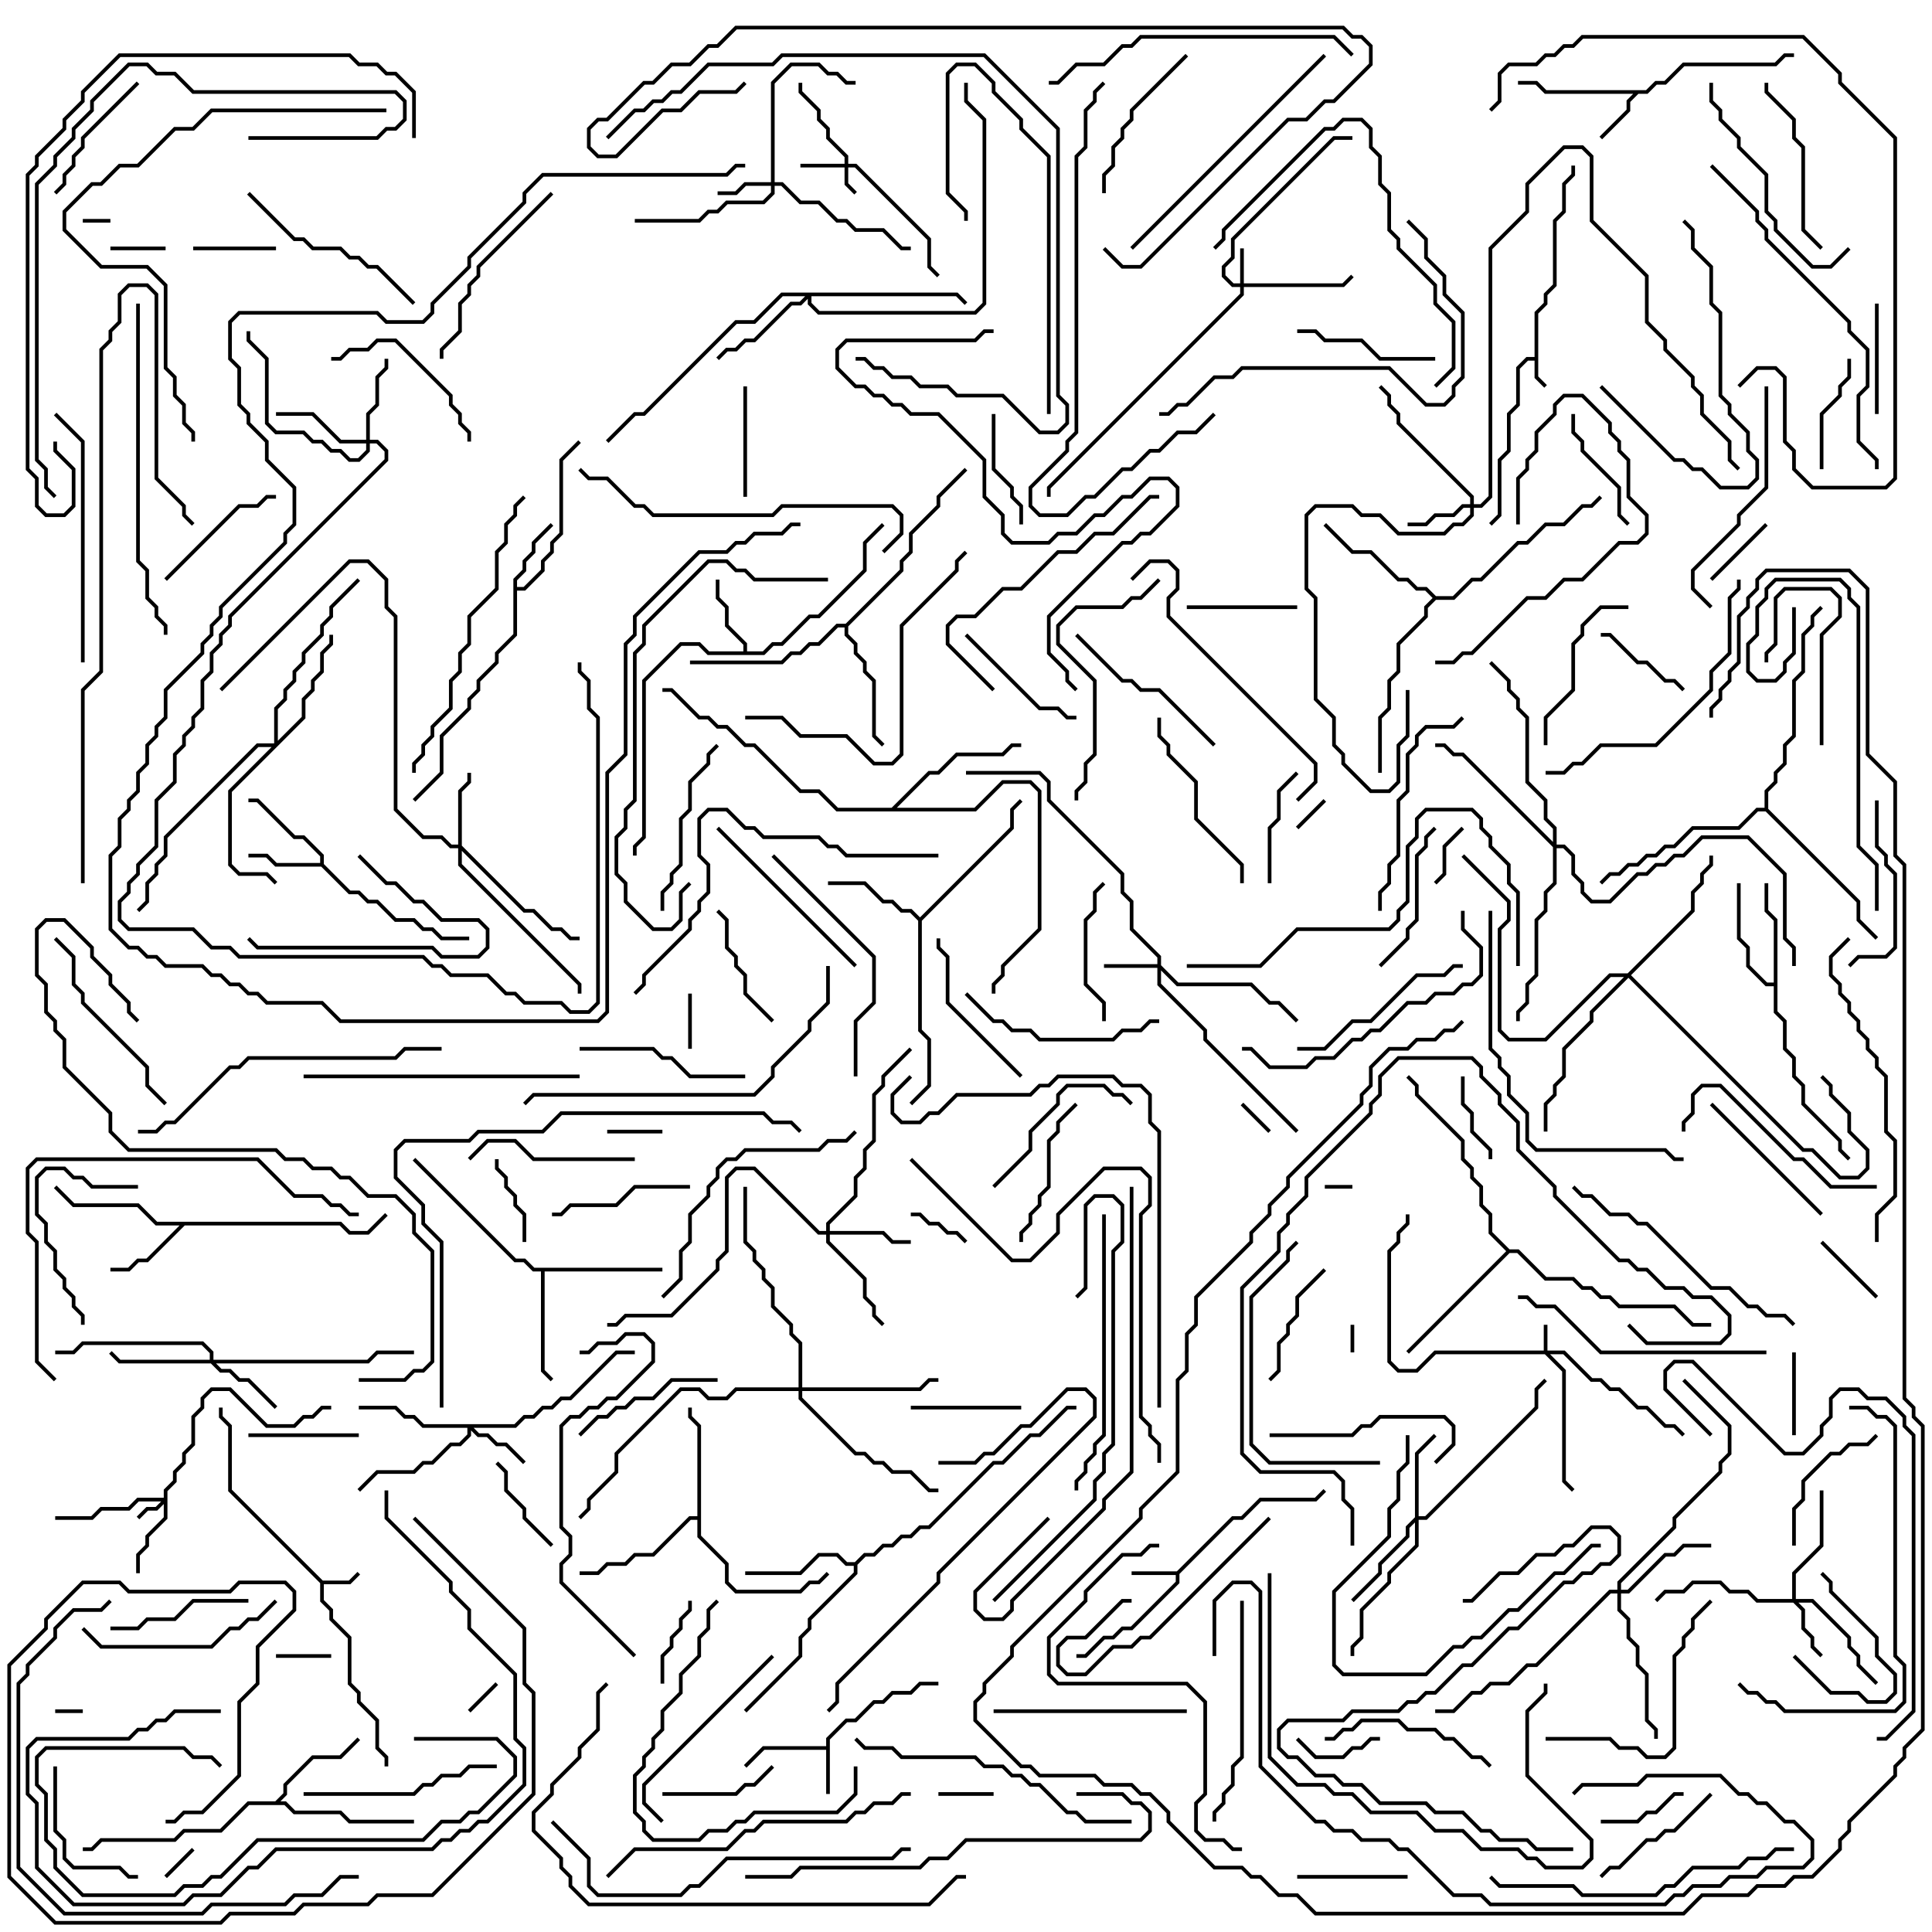 <svg version="1.1" width="105" height="105" xmlns="http://www.w3.org/2000/svg"><path d="M83.4,19.4L83.4,16.959L83.9,16.459L83.9,15.959L84.4,15.459L84.4,11.959L84.9,11.459L84.9,9.959L85.4,9.459L85.4,9L85.6,9L85.6,9.541L85.1,10.041L85.1,11.541L84.6,12.041L84.6,15.541L84.1,16.041L84.1,16.541L83.6,17.041L83.6,20.459L84.071,20.929L83.929,21.071L83.4,20.541L83.4,19.6L83.041,19.6L82.6,20.041L82.6,22.041L82.1,22.541L82.1,24.541L81.6,25.041L81.6,28.041L81.071,28.571L80.929,28.429L81.4,27.959L81.4,24.959L81.9,24.459L81.9,22.459L82.4,21.959L82.4,19.959L82.959,19.4z" stroke="none"/><path d="M17.541,85.9L18.959,85.9L19.429,85.429L19.571,85.571L19.041,86.1L17.6,86.1L17.6,86.959L18.1,87.459L18.1,87.959L19.1,88.959L19.1,91.459L19.6,91.959L19.6,92.459L20.6,93.459L20.6,94.959L21.1,95.459L21.1,96L20.9,96L20.9,95.541L20.4,95.041L20.4,93.541L19.4,92.541L19.4,92.041L18.9,91.541L18.9,89.041L17.9,88.041L17.9,87.541L17.4,87.041L17.4,86.041L12.4,81.041L12.4,77.541L11.9,77.041L11.9,76.5L12.1,76.5L12.1,76.959L12.6,77.459L12.6,80.959z" stroke="none"/><path d="M44.9,94.9L44.9,94.459L45.959,93.4L46.459,93.4L47.459,92.4L47.959,92.4L48.459,91.9L49.459,91.9L49.959,91.4L51,91.4L51,91.6L50.041,91.6L49.541,92.1L48.541,92.1L48.041,92.6L47.541,92.6L46.541,93.6L46.041,93.6L45.1,94.541L45.1,97.5L44.9,97.5L44.9,95.1L41.541,95.1L40.571,96.071L40.429,95.929L41.459,94.9z" stroke="none"/><path d="M63.959,85.4L66.959,82.4L67.459,82.4L68.459,81.4L71.459,81.4L71.929,80.929L72.071,81.071L71.541,81.6L68.541,81.6L67.541,82.6L67.041,82.6L64.1,85.541L64.1,86.041L61.541,88.6L61.041,88.6L60.541,89.1L60.041,89.1L59.041,90.1L58.5,90.1L58.5,89.9L58.959,89.9L59.959,88.9L60.459,88.9L60.959,88.4L61.459,88.4L63.9,85.959L63.9,85.6L61.5,85.6L61.5,85.4z" stroke="none"/><path d="M89.459,4.9L89.959,4.4L90.459,4.4L91.459,3.4L96.459,3.4L96.959,2.9L97.5,2.9L97.5,3.1L97.041,3.1L96.541,3.6L91.541,3.6L90.541,4.6L90.041,4.6L89.541,5.1L89.041,5.1L88.6,5.541L88.6,6.041L87.071,7.571L86.929,7.429L88.4,5.959L88.4,5.459L88.759,5.1L83.959,5.1L83.459,4.6L82.5,4.6L82.5,4.4L83.541,4.4L84.041,4.9z" stroke="none"/><path d="M17.4,46.9L17.4,46.541L16.459,45.6L15.959,45.6L13.959,43.6L13.5,43.6L13.5,43.4L14.041,43.4L16.041,45.4L16.541,45.4L17.6,46.459L17.6,46.959L19.041,48.4L19.541,48.4L20.041,48.9L20.541,48.9L21.541,49.9L22.541,49.9L23.041,50.4L23.541,50.4L24.041,50.9L25.5,50.9L25.5,51.1L23.959,51.1L23.459,50.6L22.959,50.6L22.459,50.1L21.459,50.1L20.459,49.1L19.959,49.1L19.459,48.6L18.959,48.6L17.459,47.1L14.959,47.1L14.459,46.6L13.5,46.6L13.5,46.4L14.541,46.4L15.041,46.9z" stroke="none"/><path d="M27.9,31.459L28.4,30.959L28.4,30.459L28.9,29.959L28.9,29.459L29.929,28.429L30.071,28.571L29.1,29.541L29.1,30.041L28.6,30.541L28.6,31.041L28.1,31.541L28.1,31.9L28.459,31.9L29.4,30.959L29.4,30.459L29.9,29.959L29.9,29.459L30.4,28.959L30.4,24.959L31.429,23.929L31.571,24.071L30.6,25.041L30.6,29.041L30.1,29.541L30.1,30.041L29.6,30.541L29.6,31.041L28.541,32.1L28.1,32.1L28.1,34.541L27.1,35.541L27.1,36.041L26.1,37.041L26.1,37.541L25.6,38.041L25.6,38.541L24.1,40.041L24.1,42.041L22.571,43.571L22.429,43.429L23.9,41.959L23.9,39.959L25.4,38.459L25.4,37.959L25.9,37.459L25.9,36.959L26.9,35.959L26.9,35.459L27.9,34.459z" stroke="none"/><path d="M40.4,35.4L40.4,35.041L39.4,34.041L39.4,33.041L38.9,32.541L38.9,31.5L39.1,31.5L39.1,32.459L39.6,32.959L39.6,33.959L40.6,34.959L40.6,35.4L41.459,35.4L41.959,34.9L42.459,34.9L43.959,33.4L44.459,33.4L46.9,30.959L46.9,29.459L47.929,28.429L48.071,28.571L47.1,29.541L47.1,31.041L44.541,33.6L44.041,33.6L42.541,35.1L42.041,35.1L41.541,35.6L38.459,35.6L37.959,35.1L37.041,35.1L35.1,37.041L35.1,45.541L34.6,46.041L34.6,46.5L34.4,46.5L34.4,45.959L34.9,45.459L34.9,36.959L36.959,34.9L38.041,34.9L38.541,35.4z" stroke="none"/><path d="M18.541,66.4L19.041,66.9L19.959,66.9L20.929,65.929L21.071,66.071L20.041,67.1L18.959,67.1L18.459,66.6L10.041,66.6L8.041,68.6L7.541,68.6L7.041,69.1L6,69.1L6,68.9L6.959,68.9L7.459,68.4L7.959,68.4L9.759,66.6L8.459,66.6L7.459,65.6L3.959,65.6L2.929,64.571L3.071,64.429L4.041,65.4L7.541,65.4L8.541,66.4z" stroke="none"/><path d="M50,49.859L54.9,44.959L54.9,43.959L55.429,43.429L55.571,43.571L55.1,44.041L55.1,45.041L50.1,50.041L50.1,55.959L50.6,56.459L50.6,59.041L49.571,60.071L49.429,59.929L50.4,58.959L50.4,56.541L49.9,56.041L49.9,50.041L49.459,49.6L48.959,49.6L48.459,49.1L47.959,49.1L46.959,48.1L45,48.1L45,47.9L47.041,47.9L48.041,48.9L48.541,48.9L49.041,49.4L49.541,49.4z" stroke="none"/><path d="M96.4,53.4L96.4,50.041L95.9,49.541L95.9,48L96.1,48L96.1,49.459L96.6,49.959L96.6,54.959L97.1,55.459L97.1,56.959L97.6,57.459L97.6,58.459L98.1,58.959L98.1,59.959L100.1,61.959L100.1,62.459L100.571,62.929L100.429,63.071L99.9,62.541L99.9,62.041L97.9,60.041L97.9,59.041L97.4,58.541L97.4,57.541L96.9,57.041L96.9,55.541L96.4,55.041L96.4,53.6L95.959,53.6L94.9,52.541L94.9,51.541L94.4,51.041L94.4,48L94.6,48L94.6,50.959L95.1,51.459L95.1,52.459L96.041,53.4z" stroke="none"/><path d="M14.959,97.9L15.4,97.459L15.4,96.959L16.959,95.4L18.459,95.4L19.429,94.429L19.571,94.571L18.541,95.6L17.041,95.6L15.6,97.041L15.6,97.541L15.241,97.9L15.541,97.9L16.041,98.4L18.541,98.4L19.041,98.9L22.5,98.9L22.5,99.1L18.959,99.1L18.459,98.6L15.959,98.6L15.459,98.1L13.541,98.1L12.041,99.6L10.041,99.6L9.541,100.1L5.541,100.1L5.041,100.6L4.5,100.6L4.5,100.4L4.959,100.4L5.459,99.9L9.459,99.9L9.959,99.4L11.959,99.4L13.459,97.9z" stroke="none"/><path d="M46.459,84.9L46.959,84.4L47.459,84.4L47.959,83.9L48.459,83.9L48.959,83.4L49.459,83.4L49.959,82.9L50.459,82.9L53.959,79.4L54.459,79.4L55.959,77.9L56.459,77.9L57.959,76.4L58.5,76.4L58.5,76.6L58.041,76.6L56.541,78.1L56.041,78.1L54.541,79.6L54.041,79.6L50.541,83.1L50.041,83.1L49.541,83.6L49.041,83.6L48.541,84.1L48.041,84.1L47.541,84.6L47.041,84.6L46.6,85.041L46.6,85.541L44.1,88.041L44.1,88.541L43.6,89.041L43.6,90.041L40.571,93.071L40.429,92.929L43.4,89.959L43.4,88.959L43.9,88.459L43.9,87.959L46.4,85.459L46.4,85.1L45.959,85.1L45.459,84.6L44.541,84.6L43.541,85.6L40.5,85.6L40.5,85.4L43.459,85.4L44.459,84.4L45.541,84.4L46.041,84.9z" stroke="none"/><path d="M36,68.9L36,69.1L29.6,69.1L29.6,74.459L30.071,74.929L29.929,75.071L29.4,74.541L29.4,69.1L28.959,69.1L28.459,68.6L27.959,68.6L22.429,63.071L22.571,62.929L28.041,68.4L28.541,68.4L29.041,68.9z" stroke="none"/><path d="M37.9,82.4L37.9,77.541L37.4,77.041L37.4,76.5L37.6,76.5L37.6,76.959L38.1,77.459L38.1,83.459L39.6,84.959L39.6,85.959L40.041,86.4L43.459,86.4L43.959,85.9L44.459,85.9L44.929,85.429L45.071,85.571L44.541,86.1L44.041,86.1L43.541,86.6L39.959,86.6L39.4,86.041L39.4,85.041L37.9,83.541L37.9,82.6L37.541,82.6L35.541,84.6L34.541,84.6L34.041,85.1L33.041,85.1L32.541,85.6L31.5,85.6L31.5,85.4L32.459,85.4L32.959,84.9L33.959,84.9L34.459,84.4L35.459,84.4L37.459,82.4z" stroke="none"/><path d="M45.959,33.9L48.9,30.959L48.9,30.459L49.4,29.959L49.4,28.959L50.9,27.459L50.9,26.959L52.429,25.429L52.571,25.571L51.1,27.041L51.1,27.541L49.6,29.041L49.6,30.041L49.1,30.541L49.1,31.041L46.1,34.041L46.1,34.459L46.6,34.959L46.6,35.459L47.1,35.959L47.1,36.459L47.6,36.959L47.6,39.959L48.071,40.429L47.929,40.571L47.4,40.041L47.4,37.041L46.9,36.541L46.9,36.041L46.4,35.541L46.4,35.041L45.9,34.541L45.9,34.1L45.541,34.1L44.541,35.1L44.041,35.1L43.541,35.6L43.041,35.6L42.541,36.1L37.5,36.1L37.5,35.9L42.459,35.9L42.959,35.4L43.459,35.4L43.959,34.9L44.459,34.9L45.459,33.9z" stroke="none"/><path d="M78.041,32.4L78.959,32.4L79.959,31.4L80.459,31.4L82.459,29.4L82.959,29.4L83.959,28.4L84.959,28.4L85.959,27.4L86.459,27.4L86.929,26.929L87.071,27.071L86.541,27.6L86.041,27.6L85.041,28.6L84.041,28.6L83.041,29.6L82.541,29.6L80.541,31.6L80.041,31.6L79.041,32.6L78.041,32.6L77.6,33.041L77.6,33.541L76.1,35.041L76.1,36.541L75.6,37.041L75.6,38.541L75.1,39.041L75.1,42L74.9,42L74.9,38.959L75.4,38.459L75.4,36.959L75.9,36.459L75.9,34.959L77.4,33.459L77.4,32.959L77.859,32.5L77.459,32.1L76.959,32.1L76.459,31.6L75.959,31.6L74.459,30.1L73.459,30.1L71.929,28.571L72.071,28.429L73.541,29.9L74.541,29.9L76.041,31.4L76.541,31.4L77.041,31.9L77.541,31.9z" stroke="none"/><path d="M82.041,67.9L82.541,67.9L84.041,69.4L85.541,69.4L86.041,69.9L86.541,69.9L87.041,70.4L87.541,70.4L88.041,70.9L91.041,70.9L92.041,71.9L93,71.9L93,72.1L91.959,72.1L90.959,71.1L87.959,71.1L87.459,70.6L86.959,70.6L86.459,70.1L85.959,70.1L85.459,69.6L83.959,69.6L82.459,68.1L82.041,68.1L76.571,73.571L76.429,73.429L81.859,68L80.9,67.041L80.9,66.041L80.4,65.541L80.4,64.541L79.9,64.041L79.9,63.541L79.4,63.041L79.4,62.041L76.9,59.541L76.9,59.041L76.429,58.571L76.571,58.429L77.1,58.959L77.1,59.459L79.6,61.959L79.6,62.959L80.1,63.459L80.1,63.959L80.6,64.459L80.6,65.459L81.1,65.959L81.1,66.959z" stroke="none"/><path d="M48.459,43.9L50.459,41.9L50.959,41.9L51.959,40.9L54.459,40.9L54.959,40.4L55.5,40.4L55.5,40.6L55.041,40.6L54.541,41.1L52.041,41.1L51.041,42.1L50.541,42.1L48.741,43.9L52.959,43.9L54.459,42.4L56.041,42.4L56.6,42.959L56.6,50.541L54.6,52.541L54.6,53.041L54.1,53.541L54.1,54L53.9,54L53.9,53.459L54.4,52.959L54.4,52.459L56.4,50.459L56.4,43.041L55.959,42.6L54.541,42.6L53.041,44.1L45.459,44.1L44.459,43.1L43.459,43.1L40.959,40.6L40.459,40.6L39.459,39.6L38.959,39.6L38.459,39.1L37.959,39.1L36.459,37.6L36,37.6L36,37.4L36.541,37.4L38.041,38.9L38.541,38.9L39.041,39.4L39.541,39.4L40.541,40.4L41.041,40.4L43.541,42.9L44.541,42.9L45.541,43.9z" stroke="none"/><path d="M95.9,43.9L95.9,42.959L96.4,42.459L96.4,41.959L96.9,41.459L96.9,40.459L97.4,39.959L97.4,36.959L97.9,36.459L97.9,34.459L98.4,33.959L98.4,33.459L98.929,32.929L99.071,33.071L98.6,33.541L98.6,34.041L98.1,34.541L98.1,36.541L97.6,37.041L97.6,40.041L97.1,40.541L97.1,41.541L96.6,42.041L96.6,42.541L96.1,43.041L96.1,43.959L101.1,48.959L101.1,49.959L102.071,50.929L101.929,51.071L100.9,50.041L100.9,49.041L95.959,44.1L95.541,44.1L94.541,45.1L92.041,45.1L91.041,46.1L90.541,46.1L90.041,46.6L89.541,46.6L89.041,47.1L88.541,47.1L88.041,47.6L87.541,47.6L87.071,48.071L86.929,47.929L87.459,47.4L87.959,47.4L88.459,46.9L88.959,46.9L89.459,46.4L89.959,46.4L90.459,45.9L90.959,45.9L91.959,44.9L94.459,44.9L95.459,43.9z" stroke="none"/><path d="M83.9,73.4L83.9,72L84.1,72L84.1,73.4L85.041,73.4L86.541,74.9L87.041,74.9L87.541,75.4L88.041,75.4L89.041,76.4L89.541,76.4L90.541,77.4L91.041,77.4L91.571,77.929L91.429,78.071L90.959,77.6L90.459,77.6L89.459,76.6L88.959,76.6L87.959,75.6L87.459,75.6L86.959,75.1L86.459,75.1L84.959,73.6L84.241,73.6L85.1,74.459L85.1,80.459L85.571,80.929L85.429,81.071L84.9,80.541L84.9,74.541L83.959,73.6L78.041,73.6L77.041,74.6L75.959,74.6L75.4,74.041L75.4,67.959L75.9,67.459L75.9,66.959L76.4,66.459L76.4,66L76.6,66L76.6,66.541L76.1,67.041L76.1,67.541L75.6,68.041L75.6,73.959L76.041,74.4L76.959,74.4L77.959,73.4z" stroke="none"/><path d="M45.9,8.9L45.9,8.541L44.9,7.541L44.9,7.041L44.4,6.541L44.4,6.041L43.4,5.041L43.4,4.5L43.6,4.5L43.6,4.959L44.6,5.959L44.6,6.459L45.1,6.959L45.1,7.459L46.1,8.459L46.1,8.9L46.541,8.9L50.6,12.959L50.6,14.459L51.071,14.929L50.929,15.071L50.4,14.541L50.4,13.041L46.459,9.1L46.1,9.1L46.1,9.959L46.571,10.429L46.429,10.571L45.9,10.041L45.9,9.1L43.5,9.1L43.5,8.9z" stroke="none"/><path d="M8.9,81.4L8.9,80.959L9.4,80.459L9.4,79.959L9.9,79.459L9.9,78.959L10.4,78.459L10.4,76.959L10.9,76.459L10.9,75.959L11.459,75.4L12.541,75.4L14.541,77.4L15.959,77.4L16.459,76.9L16.959,76.9L17.459,76.4L18,76.4L18,76.6L17.541,76.6L17.041,77.1L16.541,77.1L16.041,77.6L14.459,77.6L12.459,75.6L11.541,75.6L11.1,76.041L11.1,76.541L10.6,77.041L10.6,78.541L10.1,79.041L10.1,79.541L9.6,80.041L9.6,80.541L9.1,81.041L9.1,82.541L8.1,83.541L8.1,84.041L7.6,84.541L7.6,85.5L7.4,85.5L7.4,84.459L7.9,83.959L7.9,83.459L8.9,82.459L8.9,81.741L8.541,82.1L8.041,82.1L7.571,82.571L7.429,82.429L7.959,81.9L8.459,81.9L8.759,81.6L7.541,81.6L7.041,82.1L5.541,82.1L5.041,82.6L3,82.6L3,82.4L4.959,82.4L5.459,81.9L6.959,81.9L7.459,81.4z" stroke="none"/><path d="M67.4,15.4L67.4,13.5L67.6,13.5L67.6,15.4L72.959,15.4L73.429,14.929L73.571,15.071L73.041,15.6L67.6,15.6L67.6,16.041L57.1,26.541L57.1,27L56.9,27L56.9,26.459L67.4,15.959L67.4,15.6L66.959,15.6L66.4,15.041L66.4,14.459L66.9,13.959L66.9,12.959L72.459,7.4L73.5,7.4L73.5,7.6L72.541,7.6L67.1,13.041L67.1,14.041L66.6,14.541L66.6,14.959L67.041,15.4z" stroke="none"/><path d="M62.9,52.4L62.9,52.041L61.4,50.541L61.4,49.041L60.9,48.541L60.9,47.541L56.9,43.541L56.9,42.541L56.459,42.1L52.5,42.1L52.5,41.9L56.541,41.9L57.1,42.459L57.1,43.459L61.1,47.459L61.1,48.459L61.6,48.959L61.6,50.459L63.1,51.959L63.1,52.459L64.041,53.4L68.041,53.4L69.041,54.4L69.541,54.4L70.571,55.429L70.429,55.571L69.459,54.6L68.959,54.6L67.959,53.6L63.959,53.6L63.1,52.741L63.1,53.459L65.6,55.959L65.6,56.459L70.571,61.429L70.429,61.571L65.4,56.541L65.4,56.041L62.9,53.541L62.9,52.6L60,52.6L60,52.4z" stroke="none"/><path d="M41.9,9.9L41.9,4.459L42.959,3.4L44.541,3.4L45.041,3.9L45.541,3.9L46.041,4.4L46.5,4.4L46.5,4.6L45.959,4.6L45.459,4.1L44.959,4.1L44.459,3.6L43.041,3.6L42.1,4.541L42.1,9.9L42.541,9.9L43.541,10.9L44.541,10.9L45.541,11.9L46.041,11.9L46.541,12.4L48.041,12.4L49.041,13.4L49.5,13.4L49.5,13.6L48.959,13.6L47.959,12.6L46.459,12.6L45.959,12.1L45.459,12.1L44.459,11.1L43.459,11.1L42.459,10.1L42.1,10.1L42.1,10.541L41.541,11.1L39.541,11.1L39.041,11.6L38.541,11.6L38.041,12.1L34.5,12.1L34.5,11.9L37.959,11.9L38.459,11.4L38.959,11.4L39.459,10.9L41.459,10.9L41.9,10.459L41.9,10.1L40.541,10.1L40.041,10.6L39,10.6L39,10.4L39.959,10.4L40.459,9.9z" stroke="none"/><path d="M97.4,86.9L97.4,85.459L98.9,83.959L98.9,81L99.1,81L99.1,84.041L97.6,85.541L97.6,86.9L98.541,86.9L100.6,88.959L100.6,89.459L101.1,89.959L101.1,90.459L102.071,91.429L101.929,91.571L100.9,90.541L100.9,90.041L100.4,89.541L100.4,89.041L98.459,87.1L97.741,87.1L98.1,87.459L98.1,88.459L98.6,88.959L98.6,89.459L99.071,89.929L98.929,90.071L98.4,89.541L98.4,89.041L97.9,88.541L97.9,87.541L97.459,87.1L95.459,87.1L94.959,86.6L93.959,86.6L93.459,86.1L92.041,86.1L91.541,86.6L90.541,86.6L90.071,87.071L89.929,86.929L90.459,86.4L91.459,86.4L91.959,85.9L93.541,85.9L94.041,86.4L95.041,86.4L95.541,86.9z" stroke="none"/><path d="M27.959,77.4L28.459,76.9L28.959,76.9L29.459,76.4L29.959,76.4L30.459,75.9L30.959,75.9L33.459,73.4L34.5,73.4L34.5,73.6L33.541,73.6L31.041,76.1L30.541,76.1L30.041,76.6L29.541,76.6L29.041,77.1L28.541,77.1L28.041,77.6L25.741,77.6L26.041,77.9L26.541,77.9L27.041,78.4L27.541,78.4L28.571,79.429L28.429,79.571L27.459,78.6L26.959,78.6L26.459,78.1L25.959,78.1L25.6,77.741L25.6,78.041L25.041,78.6L24.541,78.6L23.541,79.6L23.041,79.6L22.541,80.1L20.541,80.1L19.571,81.071L19.429,80.929L20.459,79.9L22.459,79.9L22.959,79.4L23.459,79.4L24.459,78.4L24.959,78.4L25.4,77.959L25.4,77.6L22.959,77.6L22.459,77.1L21.959,77.1L21.459,76.6L19.5,76.6L19.5,76.4L21.541,76.4L22.041,76.9L22.541,76.9L23.041,77.4z" stroke="none"/><path d="M79.9,27.4L79.9,27.041L75.9,23.041L75.9,22.541L75.4,22.041L75.4,21.541L74.929,21.071L75.071,20.929L75.6,21.459L75.6,21.959L76.1,22.459L76.1,22.959L80.1,26.959L80.1,27.4L80.459,27.4L80.9,26.959L80.9,13.459L82.9,11.459L82.9,9.959L84.959,7.9L86.041,7.9L86.6,8.459L86.6,11.959L89.6,14.959L89.6,17.459L90.6,18.459L90.6,18.959L92.1,20.459L92.1,20.959L92.6,21.459L92.6,22.459L94.1,23.959L94.1,24.959L94.571,25.429L94.429,25.571L93.9,25.041L93.9,24.041L92.4,22.541L92.4,21.541L91.9,21.041L91.9,20.541L90.4,19.041L90.4,18.541L89.4,17.541L89.4,15.041L86.4,12.041L86.4,8.541L85.959,8.1L85.041,8.1L83.1,10.041L83.1,11.541L81.1,13.541L81.1,27.041L80.541,27.6L80.1,27.6L80.1,28.041L79.541,28.6L79.041,28.6L78.541,29.1L75.959,29.1L74.959,28.1L73.959,28.1L73.459,27.6L71.541,27.6L71.1,28.041L71.1,31.959L71.6,32.459L71.6,37.959L72.6,38.959L72.6,40.459L73.1,40.959L73.1,41.459L74.541,42.9L75.459,42.9L75.9,42.459L75.9,40.459L76.4,39.959L76.4,37.5L76.6,37.5L76.6,40.041L76.1,40.541L76.1,42.541L75.541,43.1L74.459,43.1L72.9,41.541L72.9,41.041L72.4,40.541L72.4,39.041L71.4,38.041L71.4,32.541L70.9,32.041L70.9,27.959L71.459,27.4L73.541,27.4L74.041,27.9L75.041,27.9L76.041,28.9L78.459,28.9L78.959,28.4L79.459,28.4L79.9,27.959L79.9,27.6L79.541,27.6L79.041,28.1L78.041,28.1L77.541,28.6L76.5,28.6L76.5,28.4L77.459,28.4L77.959,27.9L78.959,27.9L79.459,27.4z" stroke="none"/><path d="M24.9,45.9L24.9,42.959L25.4,42.459L25.4,42L25.6,42L25.6,42.541L25.1,43.041L25.1,45.959L28.541,49.4L29.041,49.4L30.041,50.4L30.541,50.4L31.041,50.9L31.5,50.9L31.5,51.1L30.959,51.1L30.459,50.6L29.959,50.6L28.959,49.6L28.459,49.6L25.1,46.241L25.1,46.959L31.6,53.459L31.6,54L31.4,54L31.4,53.541L24.9,47.041L24.9,46.1L24.459,46.1L23.959,45.6L22.959,45.6L21.4,44.041L21.4,33.541L20.9,33.041L20.9,31.541L19.959,30.6L19.041,30.6L12.071,37.571L11.929,37.429L18.959,30.4L20.041,30.4L21.1,31.459L21.1,32.959L21.6,33.459L21.6,43.959L23.041,45.4L24.041,45.4L24.541,45.9z" stroke="none"/><path d="M11.4,73.9L11.4,73.541L10.959,73.1L4.541,73.1L4.041,73.6L3,73.6L3,73.4L3.959,73.4L4.459,72.9L11.041,72.9L11.6,73.459L11.6,73.9L19.959,73.9L20.459,73.4L22.5,73.4L22.5,73.6L20.541,73.6L20.041,74.1L11.741,74.1L12.041,74.4L12.541,74.4L13.041,74.9L13.541,74.9L15.071,76.429L14.929,76.571L13.459,75.1L12.959,75.1L12.459,74.6L11.959,74.6L11.459,74.1L6.459,74.1L5.929,73.571L6.071,73.429L6.541,73.9z" stroke="none"/><path d="M44.9,66.9L44.9,66.459L46.4,64.959L46.4,63.959L46.9,63.459L46.9,62.459L47.4,61.959L47.4,59.459L47.9,58.959L47.9,58.459L49.429,56.929L49.571,57.071L48.1,58.541L48.1,59.041L47.6,59.541L47.6,62.041L47.1,62.541L47.1,63.541L46.6,64.041L46.6,65.041L45.1,66.541L45.1,66.9L48.041,66.9L48.541,67.4L49.5,67.4L49.5,67.6L48.459,67.6L47.959,67.1L45.1,67.1L45.1,67.459L47.1,69.459L47.1,70.459L47.6,70.959L47.6,71.459L48.071,71.929L47.929,72.071L47.4,71.541L47.4,71.041L46.9,70.541L46.9,69.541L44.9,67.541L44.9,67.1L44.459,67.1L40.959,63.6L40.041,63.6L39.6,64.041L39.6,68.041L39.1,68.541L39.1,69.041L36.541,71.6L34.041,71.6L33.541,72.1L33,72.1L33,71.9L33.459,71.9L33.959,71.4L36.459,71.4L38.9,68.959L38.9,68.459L39.4,67.959L39.4,63.959L39.959,63.4L41.041,63.4L44.541,66.9z" stroke="none"/><path d="M19.9,23.9L19.9,22.459L20.4,21.959L20.4,20.459L20.9,19.959L20.9,19.5L21.1,19.5L21.1,20.041L20.6,20.541L20.6,22.041L20.1,22.541L20.1,23.9L20.541,23.9L21.1,24.459L21.1,25.041L12.6,33.541L12.6,34.041L12.1,34.541L12.1,35.041L11.6,35.541L11.6,36.541L11.1,37.041L11.1,38.541L10.6,39.041L10.6,39.541L10.1,40.041L10.1,40.541L9.6,41.041L9.6,42.541L8.6,43.541L8.6,46.041L7.6,47.041L7.6,47.541L7.1,48.041L7.1,48.541L6.6,49.041L6.6,49.959L7.041,50.4L10.541,50.4L11.541,51.4L12.541,51.4L13.041,51.9L23.041,51.9L23.541,52.4L24.041,52.4L24.541,52.9L26.541,52.9L27.541,53.9L28.041,53.9L28.541,54.4L30.541,54.4L31.041,54.9L31.959,54.9L32.4,54.459L32.4,39.041L31.9,38.541L31.9,37.041L31.4,36.541L31.4,36L31.6,36L31.6,36.459L32.1,36.959L32.1,38.459L32.6,38.959L32.6,54.541L32.041,55.1L30.959,55.1L30.459,54.6L28.459,54.6L27.959,54.1L27.459,54.1L26.459,53.1L24.459,53.1L23.959,52.6L23.459,52.6L22.959,52.1L12.959,52.1L12.459,51.6L11.459,51.6L10.459,50.6L6.959,50.6L6.4,50.041L6.4,48.959L6.9,48.459L6.9,47.959L7.4,47.459L7.4,46.959L8.4,45.959L8.4,43.459L9.4,42.459L9.4,40.959L9.9,40.459L9.9,39.959L10.4,39.459L10.4,38.959L10.9,38.459L10.9,36.959L11.4,36.459L11.4,35.459L11.9,34.959L11.9,34.459L12.4,33.959L12.4,33.459L20.9,24.959L20.9,24.541L20.459,24.1L20.1,24.1L20.1,24.541L19.541,25.1L18.959,25.1L18.459,24.6L17.959,24.6L17.459,24.1L16.959,24.1L16.459,23.6L14.959,23.6L14.4,23.041L14.4,19.541L13.4,18.541L13.4,18L13.6,18L13.6,18.459L14.6,19.459L14.6,22.959L15.041,23.4L16.541,23.4L17.041,23.9L17.541,23.9L18.041,24.4L18.541,24.4L19.041,24.9L19.459,24.9L19.9,24.459L19.9,24.1L18.459,24.1L16.959,22.6L15,22.6L15,22.4L17.041,22.4L18.541,23.9z" stroke="none"/><path d="M76.9,82.459L76.9,78.959L77.929,77.929L78.071,78.071L77.1,79.041L77.1,82.4L77.459,82.4L83.4,76.459L83.4,75.459L83.929,74.929L84.071,75.071L83.6,75.541L83.6,76.541L77.541,82.6L77.1,82.6L77.1,84.041L75.6,85.541L75.6,86.041L74.1,87.541L74.1,89.041L73.6,89.541L73.6,90L73.4,90L73.4,89.459L73.9,88.959L73.9,87.459L75.4,85.959L75.4,85.459L76.9,83.959L76.9,82.741L76.6,83.041L76.6,83.541L75.1,85.041L75.1,85.541L73.571,87.071L73.429,86.929L74.9,85.459L74.9,84.959L76.4,83.459L76.4,82.959z" stroke="none"/><path d="M87.9,86.4L87.9,85.959L90.9,82.959L90.9,82.459L93.4,79.959L93.4,79.459L93.9,78.959L93.9,77.541L91.429,75.071L91.571,74.929L94.1,77.459L94.1,79.041L93.6,79.541L93.6,80.041L91.1,82.541L91.1,83.041L88.1,86.041L88.1,86.4L88.459,86.4L90.459,84.4L90.959,84.4L91.459,83.9L93,83.9L93,84.1L91.541,84.1L91.041,84.6L90.541,84.6L88.541,86.6L88.1,86.6L88.1,87.459L88.6,87.959L88.6,88.959L89.1,89.459L89.1,90.459L89.6,90.959L89.6,93.459L90.1,93.959L90.1,94.5L89.9,94.5L89.9,94.041L89.4,93.541L89.4,91.041L88.9,90.541L88.9,89.541L88.4,89.041L88.4,88.041L87.9,87.541L87.9,86.6L87.541,86.6L83.541,90.6L83.041,90.6L82.041,91.6L81.041,91.6L80.541,92.1L80.041,92.1L79.041,93.1L78,93.1L78,92.9L78.959,92.9L79.959,91.9L80.459,91.9L80.959,91.4L81.959,91.4L82.959,90.4L83.459,90.4L87.459,86.4z" stroke="none"/><path d="M52.041,15.9L52.571,16.429L52.429,16.571L51.959,16.1L44.1,16.1L44.1,16.459L44.541,16.9L52.959,16.9L53.4,16.459L53.4,6.541L52.4,5.541L52.4,4.5L52.6,4.5L52.6,5.459L53.6,6.459L53.6,16.541L53.041,17.1L44.459,17.1L43.9,16.541L43.9,16.241L43.541,16.6L43.041,16.6L41.041,18.6L40.541,18.6L40.041,19.1L39.541,19.1L39.071,19.571L38.929,19.429L39.459,18.9L39.959,18.9L40.459,18.4L40.959,18.4L42.959,16.4L43.459,16.4L43.759,16.1L42.541,16.1L41.041,17.6L40.041,17.6L35.041,22.6L34.541,22.6L33.071,24.071L32.929,23.929L34.459,22.4L34.959,22.4L39.959,17.4L40.959,17.4L42.459,15.9z" stroke="none"/><path d="M14.9,40.4L14.9,38.459L15.4,37.959L15.4,37.459L15.9,36.959L15.9,36.459L16.4,35.959L16.4,35.459L17.4,34.459L17.4,33.959L17.9,33.459L17.9,32.959L19.429,31.429L19.571,31.571L18.1,33.041L18.1,33.541L17.6,34.041L17.6,34.541L16.6,35.541L16.6,36.041L16.1,36.541L16.1,37.041L15.6,37.541L15.6,38.041L15.1,38.541L15.1,40.259L16.4,38.959L16.4,37.959L16.9,37.459L16.9,36.959L17.4,36.459L17.4,35.459L17.9,34.959L17.9,34.5L18.1,34.5L18.1,35.041L17.6,35.541L17.6,36.541L17.1,37.041L17.1,37.541L16.6,38.041L16.6,39.041L12.6,43.041L12.6,46.959L13.041,47.4L14.541,47.4L15.071,47.929L14.929,48.071L14.459,47.6L12.959,47.6L12.4,47.041L12.4,42.959L14.759,40.6L14.041,40.6L9.1,45.541L9.1,46.541L8.6,47.041L8.6,47.541L8.1,48.041L8.1,49.041L7.571,49.571L7.429,49.429L7.9,48.959L7.9,47.959L8.4,47.459L8.4,46.959L8.9,46.459L8.9,45.459L13.959,40.4z" stroke="none"/><path d="M43.4,75.4L43.4,73.041L42.9,72.541L42.9,72.041L41.9,71.041L41.9,70.041L41.4,69.541L41.4,69.041L40.9,68.541L40.9,68.041L40.4,67.541L40.4,64.5L40.6,64.5L40.6,67.459L41.1,67.959L41.1,68.459L41.6,68.959L41.6,69.459L42.1,69.959L42.1,70.959L43.1,71.959L43.1,72.459L43.6,72.959L43.6,75.4L49.959,75.4L50.459,74.9L51,74.9L51,75.1L50.541,75.1L50.041,75.6L43.6,75.6L43.6,75.959L46.541,78.9L47.041,78.9L47.541,79.4L48.041,79.4L48.541,79.9L49.541,79.9L50.541,80.9L51,80.9L51,81.1L50.459,81.1L49.459,80.1L48.459,80.1L47.959,79.6L47.459,79.6L46.959,79.1L46.459,79.1L43.4,76.041L43.4,75.6L40.041,75.6L39.541,76.1L38.459,76.1L37.959,75.6L37.041,75.6L33.6,79.041L33.6,80.041L32.1,81.541L32.1,82.041L31.571,82.571L31.429,82.429L31.9,81.959L31.9,81.459L33.4,79.959L33.4,78.959L36.959,75.4L38.041,75.4L38.541,75.9L39.459,75.9L39.959,75.4z" stroke="none"/><path d="M88.459,52.9L91.9,49.459L91.9,48.459L92.4,47.959L92.4,47.459L92.9,46.959L92.9,46.5L93.1,46.5L93.1,47.041L92.6,47.541L92.6,48.041L92.1,48.541L92.1,49.541L88.641,53L98.041,62.4L98.541,62.4L100.041,63.9L100.959,63.9L101.4,63.459L101.4,62.541L100.4,61.541L100.4,60.541L99.4,59.541L99.4,59.041L98.929,58.571L99.071,58.429L99.6,58.959L99.6,59.459L100.6,60.459L100.6,61.459L101.6,62.459L101.6,63.541L101.041,64.1L99.959,64.1L98.459,62.6L97.959,62.6L88.5,53.141L86.6,55.041L86.6,55.541L85.1,57.041L85.1,58.541L84.6,59.041L84.6,59.541L84.1,60.041L84.1,61.5L83.9,61.5L83.9,59.959L84.4,59.459L84.4,58.959L84.9,58.459L84.9,56.959L86.4,55.459L86.4,54.959L88.259,53.1L87.541,53.1L84.041,56.6L81.959,56.6L81.4,56.041L81.4,50.459L81.9,49.959L81.9,49.041L79.429,46.571L79.571,46.429L82.1,48.959L82.1,50.041L81.6,50.541L81.6,55.959L82.041,56.4L83.959,56.4L87.459,52.9z" stroke="none"/><path d="M84.4,45.759L84.4,45.041L83.9,44.541L83.9,43.541L82.9,42.541L82.9,39.041L82.4,38.541L82.4,38.041L81.9,37.541L81.9,37.041L80.929,36.071L81.071,35.929L82.1,36.959L82.1,37.459L82.6,37.959L82.6,38.459L83.1,38.959L83.1,42.459L84.1,43.459L84.1,44.459L84.6,44.959L84.6,45.9L85.041,45.9L85.6,46.459L85.6,47.459L86.1,47.959L86.1,48.459L86.541,48.9L87.459,48.9L88.959,47.4L89.459,47.4L89.959,46.9L90.459,46.9L90.959,46.4L91.459,46.4L92.459,45.4L95.041,45.4L97.1,47.459L97.1,50.959L97.6,51.459L97.6,52.5L97.4,52.5L97.4,51.541L96.9,51.041L96.9,47.541L94.959,45.6L92.541,45.6L91.541,46.6L91.041,46.6L90.541,47.1L90.041,47.1L89.541,47.6L89.041,47.6L87.541,49.1L86.459,49.1L85.9,48.541L85.9,48.041L85.4,47.541L85.4,46.541L84.959,46.1L84.6,46.1L84.6,48.041L84.1,48.541L84.1,49.541L83.6,50.041L83.6,53.041L83.1,53.541L83.1,54.541L82.6,55.041L82.6,55.5L82.4,55.5L82.4,54.959L82.9,54.459L82.9,53.459L83.4,52.959L83.4,49.959L83.9,49.459L83.9,48.459L84.4,47.959L84.4,46.041L79.459,41.1L78.959,41.1L78.459,40.6L78,40.6L78,40.4L78.541,40.4L79.041,40.9L79.541,40.9z" stroke="none"/><path d="M73.5,64.4L73.5,64.6L72,64.6L72,64.4z" stroke="none"/><path d="M73.4,72L73.6,72L73.6,73.5L73.4,73.5z" stroke="none"/><path d="M4.5,92.9L4.5,93.1L3,93.1L3,92.9z" stroke="none"/><path d="M4.5,12.1L4.5,11.9L6,11.9L6,12.1z" stroke="none"/><path d="M67.429,60.071L67.571,59.929L69.071,61.429L68.929,61.571z" stroke="none"/><path d="M70.571,45.071L70.429,44.929L71.929,43.429L72.071,43.571z" stroke="none"/><path d="M26.929,91.429L27.071,91.571L25.571,93.071L25.429,92.929z" stroke="none"/><path d="M9.071,102.071L8.929,101.929L10.429,100.429L10.571,100.571z" stroke="none"/><path d="M37.4,54L37.6,54L37.6,57L37.4,57z" stroke="none"/><path d="M36,61.4L36,61.6L33,61.6L33,61.4z" stroke="none"/><path d="M15,90.1L15,89.9L18,89.9L18,90.1z" stroke="none"/><path d="M51,97.6L51,97.4L54,97.4L54,97.6z" stroke="none"/><path d="M6,13.6L6,13.4L9,13.4L9,13.6z" stroke="none"/><path d="M78.071,48.071L77.929,47.929L78.4,47.459L78.4,45.959L79.429,44.929L79.571,45.071L78.6,46.041L78.6,47.541z" stroke="none"/><path d="M52.571,67.429L52.429,67.571L51.959,67.1L51.459,67.1L50.959,66.6L50.459,66.6L49.959,66.1L49.5,66.1L49.5,65.9L50.041,65.9L50.541,66.4L51.041,66.4L51.541,66.9L52.041,66.9z" stroke="none"/><path d="M93.071,31.571L92.929,31.429L95.929,28.429L96.071,28.571z" stroke="none"/><path d="M98.929,67.571L99.071,67.429L102.071,70.429L101.929,70.571z" stroke="none"/><path d="M75,94.4L75,94.6L74.541,94.6L74.041,95.1L73.541,95.1L73.041,95.6L71.459,95.6L70.429,94.571L70.571,94.429L71.541,95.4L72.959,95.4L73.459,94.9L73.959,94.9L74.459,94.4z" stroke="none"/><path d="M97.4,73.5L97.6,73.5L97.6,78L97.4,78z" stroke="none"/><path d="M15,13.4L15,13.6L10.5,13.6L10.5,13.4z" stroke="none"/><path d="M97.429,90.071L97.571,89.929L99.541,91.9L101.041,91.9L101.541,92.4L102.459,92.4L102.9,91.959L102.9,91.041L101.9,90.041L101.9,89.041L99.4,86.541L99.4,86.041L98.929,85.571L99.071,85.429L99.6,85.959L99.6,86.459L102.1,88.959L102.1,89.959L103.1,90.959L103.1,92.041L102.541,92.6L101.459,92.6L100.959,92.1L99.459,92.1z" stroke="none"/><path d="M91.5,97.4L91.5,97.6L91.041,97.6L90.041,98.6L89.541,98.6L89.041,99.1L87,99.1L87,98.9L88.959,98.9L89.459,98.4L89.959,98.4L90.959,97.4z" stroke="none"/><path d="M81.1,63L80.9,63L80.9,62.541L79.9,61.541L79.9,60.541L79.4,60.041L79.4,58.5L79.6,58.5L79.6,59.959L80.1,60.459L80.1,61.459L81.1,62.459z" stroke="none"/><path d="M26.9,63L27.1,63L27.1,63.459L27.6,63.959L27.6,64.459L28.1,64.959L28.1,65.459L28.6,65.959L28.6,67.5L28.4,67.5L28.4,66.041L27.9,65.541L27.9,65.041L27.4,64.541L27.4,64.041L26.9,63.541z" stroke="none"/><path d="M37.4,87L37.6,87L37.6,87.541L37.1,88.041L37.1,88.541L36.6,89.041L36.6,89.541L36.1,90.041L36.1,91.5L35.9,91.5L35.9,89.959L36.4,89.459L36.4,88.959L36.9,88.459L36.9,87.959L37.4,87.459z" stroke="none"/><path d="M99.1,40.5L98.9,40.5L98.9,34.459L99.9,33.459L99.9,32.541L99.459,32.1L97.041,32.1L96.6,32.541L96.6,35.041L96.1,35.541L96.1,36L95.9,36L95.9,35.459L96.4,34.959L96.4,32.459L96.959,31.9L99.541,31.9L100.1,32.459L100.1,33.541L99.1,34.541z" stroke="none"/><path d="M91.571,37.429L91.429,37.571L90.959,37.1L90.459,37.1L89.459,36.1L88.959,36.1L87.459,34.6L87,34.6L87,34.4L87.541,34.4L89.041,35.9L89.541,35.9L90.541,36.9L91.041,36.9z" stroke="none"/><path d="M30.071,83.929L29.929,84.071L28.4,82.541L28.4,82.041L27.4,81.041L27.4,80.041L26.929,79.571L27.071,79.429L27.6,79.959L27.6,80.959L28.6,81.959L28.6,82.459z" stroke="none"/><path d="M13.5,78.1L13.5,77.9L19.5,77.9L19.5,78.1z" stroke="none"/><path d="M70.5,32.9L70.5,33.1L64.5,33.1L64.5,32.9z" stroke="none"/><path d="M55.5,76.4L55.5,76.6L49.5,76.6L49.5,76.4z" stroke="none"/><path d="M102.1,22.5L101.9,22.5L101.9,16.5L102.1,16.5z" stroke="none"/><path d="M40.6,27L40.4,27L40.4,21L40.6,21z" stroke="none"/><path d="M76.5,101.9L76.5,102.1L70.5,102.1L70.5,101.9z" stroke="none"/><path d="M55.6,28.5L55.4,28.5L55.4,27.541L54.9,27.041L54.9,26.541L53.9,25.541L53.9,22.5L54.1,22.5L54.1,25.459L55.1,26.459L55.1,26.959L55.6,27.459z" stroke="none"/><path d="M100.4,19.5L100.6,19.5L100.6,20.541L100.1,21.041L100.1,21.541L99.1,22.541L99.1,25.5L98.9,25.5L98.9,22.459L99.9,21.459L99.9,20.959L100.4,20.459z" stroke="none"/><path d="M70.429,41.929L70.571,42.071L69.6,43.041L69.6,44.541L69.1,45.041L69.1,48L68.9,48L68.9,44.959L69.4,44.459L69.4,42.959z" stroke="none"/><path d="M36,97.6L36,97.4L39.959,97.4L40.459,96.9L40.959,96.9L41.929,95.929L42.071,96.071L41.041,97.1L40.541,97.1L40.041,97.6z" stroke="none"/><path d="M88.571,28.429L88.429,28.571L87.9,28.041L87.9,26.541L85.9,24.541L85.9,24.041L85.4,23.541L85.4,22.5L85.6,22.5L85.6,23.459L86.1,23.959L86.1,24.459L88.1,26.459L88.1,27.959z" stroke="none"/><path d="M71.929,68.929L72.071,69.071L70.6,70.541L70.6,71.541L70.1,72.041L70.1,72.541L69.6,73.041L69.6,74.541L69.071,75.071L68.929,74.929L69.4,74.459L69.4,72.959L69.9,72.459L69.9,71.959L70.4,71.459L70.4,70.459z" stroke="none"/><path d="M42.071,55.429L41.929,55.571L40.4,54.041L40.4,53.041L39.9,52.541L39.9,52.041L39.4,51.541L39.4,50.041L38.929,49.571L39.071,49.429L39.6,49.959L39.6,51.459L40.1,51.959L40.1,52.459L40.6,52.959L40.6,53.959z" stroke="none"/><path d="M19.429,46.571L19.571,46.429L21.041,47.9L21.541,47.9L22.541,48.9L23.041,48.9L24.041,49.9L26.041,49.9L26.6,50.459L26.6,51.541L26.041,52.1L23.959,52.1L23.459,51.6L13.959,51.6L13.429,51.071L13.571,50.929L14.041,51.4L23.541,51.4L24.041,51.9L25.959,51.9L26.4,51.459L26.4,50.541L25.959,50.1L23.959,50.1L22.959,49.1L22.459,49.1L21.459,48.1L20.959,48.1z" stroke="none"/><path d="M3.071,10.571L2.929,10.429L3.4,9.959L3.4,9.459L3.9,8.959L3.9,8.459L4.4,7.959L4.4,7.459L7.429,4.429L7.571,4.571L4.6,7.541L4.6,8.041L4.1,8.541L4.1,9.041L3.6,9.541L3.6,10.041z" stroke="none"/><path d="M60.1,55.5L59.9,55.5L59.9,54.541L58.9,53.541L58.9,49.959L59.4,49.459L59.4,48.459L59.929,47.929L60.071,48.071L59.6,48.541L59.6,49.541L59.1,50.041L59.1,53.459L60.1,54.459z" stroke="none"/><path d="M2.9,96L3.1,96L3.1,99.459L3.6,99.959L3.6,100.959L4.041,101.4L6.541,101.4L7.041,101.9L7.5,101.9L7.5,102.1L6.959,102.1L6.459,101.6L3.959,101.6L3.4,101.041L3.4,100.041L2.9,99.541z" stroke="none"/><path d="M52.429,34.571L52.571,34.429L56.541,38.4L57.541,38.4L58.041,38.9L58.5,38.9L58.5,39.1L57.959,39.1L57.459,38.6L56.459,38.6z" stroke="none"/><path d="M92.929,97.429L93.071,97.571L91.041,99.6L90.541,99.6L90.041,100.1L89.541,100.1L88.041,101.6L87.541,101.6L87.071,102.071L86.929,101.929L87.459,101.4L87.959,101.4L89.459,99.9L89.959,99.9L90.459,99.4L90.959,99.4z" stroke="none"/><path d="M9.071,31.571L8.929,31.429L12.959,27.4L13.959,27.4L14.459,26.9L15,26.9L15,27.1L14.541,27.1L14.041,27.6L13.041,27.6z" stroke="none"/><path d="M97.6,84L97.4,84L97.4,81.959L97.9,81.459L97.9,80.459L99.459,78.9L99.959,78.9L100.459,78.4L101.459,78.4L101.929,77.929L102.071,78.071L101.541,78.6L100.541,78.6L100.041,79.1L99.541,79.1L98.1,80.541L98.1,81.541L97.6,82.041z" stroke="none"/><path d="M37.5,64.4L37.5,64.6L34.541,64.6L33.541,65.6L31.041,65.6L30.541,66.1L30,66.1L30,65.9L30.459,65.9L30.959,65.4L33.459,65.4L34.459,64.4z" stroke="none"/><path d="M13.5,86.9L13.5,87.1L10.541,87.1L9.541,88.1L8.041,88.1L7.541,88.6L6,88.6L6,88.4L7.459,88.4L7.959,87.9L9.459,87.9L10.459,86.9z" stroke="none"/><path d="M78,19.4L78,19.6L74.959,19.6L73.959,18.6L71.959,18.6L71.459,18.1L70.5,18.1L70.5,17.9L71.541,17.9L72.041,18.4L74.041,18.4L75.041,19.4z" stroke="none"/><path d="M31.571,78.071L31.429,77.929L32.459,76.9L32.959,76.9L33.459,76.4L33.959,76.4L34.459,75.9L35.459,75.9L36.459,74.9L39,74.9L39,75.1L36.541,75.1L35.541,76.1L34.541,76.1L34.041,76.6L33.541,76.6L33.041,77.1L32.541,77.1z" stroke="none"/><path d="M7.5,64.4L7.5,64.6L4.959,64.6L4.459,64.1L3.959,64.1L3.459,63.6L2.541,63.6L2.1,64.041L2.1,65.959L2.6,66.459L2.6,67.459L3.1,67.959L3.1,68.959L3.6,69.459L3.6,69.959L4.1,70.459L4.1,70.959L4.6,71.459L4.6,72L4.4,72L4.4,71.541L3.9,71.041L3.9,70.541L3.4,70.041L3.4,69.541L2.9,69.041L2.9,68.041L2.4,67.541L2.4,66.541L1.9,66.041L1.9,63.959L2.459,63.4L3.541,63.4L4.041,63.9L4.541,63.9L5.041,64.4z" stroke="none"/><path d="M75.071,52.571L74.929,52.429L76.4,50.959L76.4,50.459L76.9,49.959L76.9,46.459L77.4,45.959L77.4,45.459L77.929,44.929L78.071,45.071L77.6,45.541L77.6,46.041L77.1,46.541L77.1,50.041L76.6,50.541L76.6,51.041z" stroke="none"/><path d="M55.6,67.5L55.4,67.5L55.4,66.959L55.9,66.459L55.9,65.959L56.4,65.459L56.4,64.959L56.9,64.459L56.9,61.959L57.4,61.459L57.4,60.959L58.429,59.929L58.571,60.071L57.6,61.041L57.6,61.541L57.1,62.041L57.1,64.541L56.6,65.041L56.6,65.541L56.1,66.041L56.1,66.541L55.6,67.041z" stroke="none"/><path d="M92.929,60.071L93.071,59.929L99.071,65.929L98.929,66.071z" stroke="none"/><path d="M82.6,28.5L82.4,28.5L82.4,25.959L82.9,25.459L82.9,24.959L83.4,24.459L83.4,23.459L84.4,22.459L84.4,21.959L84.959,21.4L86.041,21.4L87.6,22.959L87.6,23.459L88.1,23.959L88.1,24.459L88.6,24.959L88.6,26.959L89.6,27.959L89.6,29.041L89.041,29.6L88.041,29.6L86.041,31.6L85.041,31.6L84.041,32.6L83.041,32.6L80.041,35.6L79.541,35.6L79.041,36.1L78,36.1L78,35.9L78.959,35.9L79.459,35.4L79.959,35.4L82.959,32.4L83.959,32.4L84.959,31.4L85.959,31.4L87.959,29.4L88.959,29.4L89.4,28.959L89.4,28.041L88.4,27.041L88.4,25.041L87.9,24.541L87.9,24.041L87.4,23.541L87.4,23.041L85.959,21.6L85.041,21.6L84.6,22.041L84.6,22.541L83.6,23.541L83.6,24.541L83.1,25.041L83.1,25.541L82.6,26.041z" stroke="none"/><path d="M68.929,82.429L69.071,82.571L62.541,89.1L62.041,89.1L61.541,89.6L60.541,89.6L59.041,91.1L57.959,91.1L57.4,90.541L57.4,89.459L57.959,88.9L58.959,88.9L60.959,86.9L61.5,86.9L61.5,87.1L61.041,87.1L59.041,89.1L58.041,89.1L57.6,89.541L57.6,90.459L58.041,90.9L58.959,90.9L60.459,89.4L61.459,89.4L61.959,88.9L62.459,88.9z" stroke="none"/><path d="M54.071,64.571L53.929,64.429L55.9,62.459L55.9,61.459L57.4,59.959L57.4,59.459L57.959,58.9L60.041,58.9L60.541,59.4L61.041,59.4L61.571,59.929L61.429,60.071L60.959,59.6L60.459,59.6L59.959,59.1L58.041,59.1L57.6,59.541L57.6,60.041L56.1,61.541L56.1,62.541z" stroke="none"/><path d="M64.429,2.929L64.571,3.071L61.6,6.041L61.6,6.541L61.1,7.041L61.1,7.541L60.6,8.041L60.6,9.041L60.1,9.541L60.1,10.5L59.9,10.5L59.9,9.459L60.4,8.959L60.4,7.959L60.9,7.459L60.9,6.959L61.4,6.459L61.4,5.959z" stroke="none"/><path d="M55.571,58.429L55.429,58.571L51.4,54.541L51.4,52.041L50.9,51.541L50.9,51L51.1,51L51.1,51.459L51.6,51.959L51.6,54.459z" stroke="none"/><path d="M88.5,32.9L88.5,33.1L87.041,33.1L86.1,34.041L86.1,34.541L85.6,35.041L85.6,37.541L84.1,39.041L84.1,40.5L83.9,40.5L83.9,38.959L85.4,37.459L85.4,34.959L85.9,34.459L85.9,33.959L86.959,32.9z" stroke="none"/><path d="M18,19.6L18,19.4L18.459,19.4L18.959,18.9L19.959,18.9L20.459,18.4L21.541,18.4L24.6,21.459L24.6,21.959L25.1,22.459L25.1,22.959L25.6,23.459L25.6,24L25.4,24L25.4,23.541L24.9,23.041L24.9,22.541L24.4,22.041L24.4,21.541L21.459,18.6L20.541,18.6L20.041,19.1L19.041,19.1L18.541,19.6z" stroke="none"/><path d="M34.5,62.9L34.5,63.1L28.959,63.1L27.959,62.1L26.541,62.1L25.571,63.071L25.429,62.929L26.459,61.9L28.041,61.9L29.041,62.9z" stroke="none"/><path d="M69,78.1L69,77.9L73.459,77.9L73.959,77.4L74.459,77.4L74.959,76.9L78.541,76.9L79.1,77.459L79.1,78.541L78.071,79.571L77.929,79.429L78.9,78.459L78.9,77.541L78.459,77.1L75.041,77.1L74.541,77.6L74.041,77.6L73.541,78.1z" stroke="none"/><path d="M72,94.6L72,94.4L72.459,94.4L72.959,93.9L73.459,93.9L73.959,93.4L76.041,93.4L76.541,93.9L78.041,93.9L78.541,94.4L79.041,94.4L80.041,95.4L80.541,95.4L81.071,95.929L80.929,96.071L80.459,95.6L79.959,95.6L78.959,94.6L78.459,94.6L77.959,94.1L76.459,94.1L75.959,93.6L74.041,93.6L73.541,94.1L73.041,94.1L72.541,94.6z" stroke="none"/><path d="M101.9,43.5L102.1,43.5L102.1,45.959L102.6,46.459L102.6,46.959L103.1,47.459L103.1,51.541L102.541,52.1L101.041,52.1L100.571,52.571L100.429,52.429L100.959,51.9L102.459,51.9L102.9,51.459L102.9,47.541L102.4,47.041L102.4,46.541L101.9,46.041z" stroke="none"/><path d="M40.5,58.4L40.5,58.6L37.459,58.6L36.459,57.6L35.959,57.6L35.459,57.1L31.5,57.1L31.5,56.9L35.541,56.9L36.041,57.4L36.541,57.4L37.541,58.4z" stroke="none"/><path d="M95.9,4.5L96.1,4.5L96.1,4.959L97.6,6.459L97.6,7.459L98.1,7.959L98.1,12.459L99.071,13.429L98.929,13.571L97.9,12.541L97.9,8.041L97.4,7.541L97.4,6.541L95.9,5.041z" stroke="none"/><path d="M38.929,40.429L39.071,40.571L38.6,41.041L38.6,41.541L37.6,42.541L37.6,44.041L37.1,44.541L37.1,47.041L36.6,47.541L36.6,48.041L36.1,48.541L36.1,49.5L35.9,49.5L35.9,48.459L36.4,47.959L36.4,47.459L36.9,46.959L36.9,44.459L37.4,43.959L37.4,42.459L38.4,41.459L38.4,40.959z" stroke="none"/><path d="M58.429,34.571L58.571,34.429L61.041,36.9L61.541,36.9L62.041,37.4L63.041,37.4L66.071,40.429L65.929,40.571L62.959,37.6L61.959,37.6L61.459,37.1L60.959,37.1z" stroke="none"/><path d="M70.5,57.1L70.5,56.9L71.959,56.9L73.459,55.4L74.459,55.4L76.959,52.9L78.459,52.9L78.959,52.4L79.5,52.4L79.5,52.6L79.041,52.6L78.541,53.1L77.041,53.1L74.541,55.6L73.541,55.6L72.041,57.1z" stroke="none"/><path d="M86.929,21.071L87.071,20.929L91.041,24.9L91.541,24.9L92.041,25.4L92.541,25.4L93.541,26.4L94.959,26.4L95.4,25.959L95.4,25.041L94.9,24.541L94.9,23.541L93.9,22.541L93.9,22.041L93.4,21.541L93.4,17.041L92.9,16.541L92.9,14.541L91.9,13.541L91.9,12.541L91.429,12.071L91.571,11.929L92.1,12.459L92.1,13.459L93.1,14.459L93.1,16.459L93.6,16.959L93.6,21.459L94.1,21.959L94.1,22.459L95.1,23.459L95.1,24.459L95.6,24.959L95.6,26.041L95.041,26.6L93.459,26.6L92.459,25.6L91.959,25.6L91.459,25.1L90.959,25.1z" stroke="none"/><path d="M62.9,39L63.1,39L63.1,39.959L63.6,40.459L63.6,40.959L65.1,42.459L65.1,44.459L67.6,46.959L67.6,48L67.4,48L67.4,47.041L64.9,44.541L64.9,42.541L63.4,41.041L63.4,40.541L62.9,40.041z" stroke="none"/><path d="M64.5,92.9L64.5,93.1L54,93.1L54,92.9z" stroke="none"/><path d="M27,95.9L27,96.1L25.541,96.1L25.041,96.6L24.041,96.6L23.541,97.1L23.041,97.1L22.541,97.6L16.5,97.6L16.5,97.4L22.459,97.4L22.959,96.9L23.459,96.9L23.959,96.4L24.959,96.4L25.459,95.9z" stroke="none"/><path d="M22.5,94.6L22.5,94.4L27.041,94.4L28.1,95.459L28.1,96.541L26.041,98.6L25.541,98.6L25.041,99.1L24.041,99.1L23.041,100.1L14.041,100.1L12.041,102.1L11.541,102.1L11.041,102.6L10.041,102.6L9.541,103.1L4.459,103.1L2.9,101.541L2.9,100.541L2.4,100.041L2.4,97.541L1.9,97.041L1.9,95.459L2.459,94.9L10.041,94.9L10.541,95.4L11.541,95.4L12.071,95.929L11.929,96.071L11.459,95.6L10.459,95.6L9.959,95.1L2.541,95.1L2.1,95.541L2.1,96.959L2.6,97.459L2.6,99.959L3.1,100.459L3.1,101.459L4.541,102.9L9.459,102.9L9.959,102.4L10.959,102.4L11.459,101.9L11.959,101.9L13.959,99.9L22.959,99.9L23.959,98.9L24.959,98.9L25.459,98.4L25.959,98.4L27.9,96.459L27.9,95.541L26.959,94.6z" stroke="none"/><path d="M38.929,45.071L39.071,44.929L46.571,52.429L46.429,52.571z" stroke="none"/><path d="M4.429,88.571L4.571,88.429L5.541,89.4L11.459,89.4L12.459,88.4L12.959,88.4L13.459,87.9L13.959,87.9L14.929,86.929L15.071,87.071L14.041,88.1L13.541,88.1L13.041,88.6L12.541,88.6L11.541,89.6L5.459,89.6z" stroke="none"/><path d="M63,55.4L63,55.6L62.541,55.6L62.041,56.1L61.041,56.1L60.541,56.6L56.459,56.6L55.959,56.1L54.959,56.1L54.459,55.6L53.959,55.6L52.429,54.071L52.571,53.929L54.041,55.4L54.541,55.4L55.041,55.9L56.041,55.9L56.541,56.4L60.459,56.4L60.959,55.9L61.959,55.9L62.459,55.4z" stroke="none"/><path d="M13.429,10.571L13.571,10.429L16.041,12.9L16.541,12.9L17.041,13.4L18.541,13.4L19.041,13.9L19.541,13.9L20.041,14.4L20.541,14.4L22.571,16.429L22.429,16.571L20.459,14.6L19.959,14.6L19.459,14.1L18.959,14.1L18.459,13.6L16.959,13.6L16.459,13.1L15.959,13.1z" stroke="none"/><path d="M41.929,89.929L42.071,90.071L35.1,97.041L35.1,97.959L36.071,98.929L35.929,99.071L34.9,98.041L34.9,96.959z" stroke="none"/><path d="M2.929,51.071L3.071,50.929L4.1,51.959L4.1,53.459L4.6,53.959L4.6,54.459L8.1,57.959L8.1,58.959L9.071,59.929L8.929,60.071L7.9,59.041L7.9,58.041L4.4,54.541L4.4,54.041L3.9,53.541L3.9,52.041z" stroke="none"/><path d="M29.929,10.429L30.071,10.571L26.1,14.541L26.1,15.041L25.6,15.541L25.6,16.041L25.1,16.541L25.1,18.041L24.1,19.041L24.1,19.5L23.9,19.5L23.9,18.959L24.9,17.959L24.9,16.459L25.4,15.959L25.4,15.459L25.9,14.959L25.9,14.459z" stroke="none"/><path d="M102,64.4L102,64.6L99.459,64.6L97.959,63.1L97.459,63.1L93.459,59.1L92.541,59.1L92.1,59.541L92.1,60.541L91.6,61.041L91.6,61.5L91.4,61.5L91.4,60.959L91.9,60.459L91.9,59.459L92.459,58.9L93.541,58.9L97.541,62.9L98.041,62.9L99.541,64.4z" stroke="none"/><path d="M57.1,22.5L56.9,22.5L56.9,8.541L55.4,7.041L55.4,6.541L53.9,5.041L53.9,4.541L52.959,3.6L52.041,3.6L51.6,4.041L51.6,10.459L52.6,11.459L52.6,12L52.4,12L52.4,11.541L51.4,10.541L51.4,3.959L51.959,3.4L53.041,3.4L54.1,4.459L54.1,4.959L55.6,6.459L55.6,6.959L57.1,8.459z" stroke="none"/><path d="M75.1,49.5L74.9,49.5L74.9,48.459L75.4,47.959L75.4,46.959L75.9,46.459L75.9,43.459L76.4,42.959L76.4,40.959L76.9,40.459L76.9,39.959L77.459,39.4L78.959,39.4L79.429,38.929L79.571,39.071L79.041,39.6L77.541,39.6L77.1,40.041L77.1,40.541L76.6,41.041L76.6,43.041L76.1,43.541L76.1,46.541L75.6,47.041L75.6,48.041L75.1,48.541z" stroke="none"/><path d="M46.4,96L46.6,96L46.6,97.541L45.541,98.6L41.041,98.6L40.541,99.1L40.041,99.1L39.541,99.6L38.541,99.6L38.041,100.1L35.459,100.1L34.9,99.541L34.9,99.041L34.4,98.541L34.4,96.459L34.9,95.959L34.9,95.459L35.4,94.959L35.4,94.459L35.9,93.959L35.9,92.959L36.9,91.959L36.9,90.959L37.9,89.959L37.9,88.959L38.4,88.459L38.4,87.459L38.929,86.929L39.071,87.071L38.6,87.541L38.6,88.541L38.1,89.041L38.1,90.041L37.1,91.041L37.1,92.041L36.1,93.041L36.1,94.041L35.6,94.541L35.6,95.041L35.1,95.541L35.1,96.041L34.6,96.541L34.6,98.459L35.1,98.959L35.1,99.459L35.541,99.9L37.959,99.9L38.459,99.4L39.459,99.4L39.959,98.9L40.459,98.9L40.959,98.4L45.459,98.4L46.4,97.459z" stroke="none"/><path d="M84,94.6L84,94.4L87.541,94.4L88.041,94.9L89.041,94.9L89.541,95.4L90.459,95.4L90.9,94.959L90.9,89.959L91.4,89.459L91.4,88.959L91.9,88.459L91.9,87.959L92.929,86.929L93.071,87.071L92.1,88.041L92.1,88.541L91.6,89.041L91.6,89.541L91.1,90.041L91.1,95.041L90.541,95.6L89.459,95.6L88.959,95.1L87.959,95.1L87.459,94.6z" stroke="none"/><path d="M100.429,13.429L100.571,13.571L99.541,14.6L98.459,14.6L96.4,12.541L96.4,12.041L95.9,11.541L95.9,9.541L94.4,8.041L94.4,7.541L93.4,6.541L93.4,6.041L92.9,5.541L92.9,4.5L93.1,4.5L93.1,5.459L93.6,5.959L93.6,6.459L94.6,7.459L94.6,7.959L96.1,9.459L96.1,11.459L96.6,11.959L96.6,12.459L98.541,14.4L99.459,14.4z" stroke="none"/><path d="M76.4,78L76.6,78L76.6,79.541L76.1,80.041L76.1,81.541L75.6,82.041L75.6,83.541L72.6,86.541L72.6,90.459L73.041,90.9L77.459,90.9L78.959,89.4L79.459,89.4L79.959,88.9L80.459,88.9L81.959,87.4L82.459,87.4L84.459,85.4L84.959,85.4L86.459,83.9L87,83.9L87,84.1L86.541,84.1L85.041,85.6L84.541,85.6L82.541,87.6L82.041,87.6L80.541,89.1L80.041,89.1L79.541,89.6L79.041,89.6L77.541,91.1L72.959,91.1L72.4,90.541L72.4,86.459L75.4,83.459L75.4,81.959L75.9,81.459L75.9,79.959L76.4,79.459z" stroke="none"/><path d="M66.1,99L65.9,99L65.9,98.459L66.4,97.959L66.4,97.459L66.9,96.959L66.9,95.959L67.4,95.459L67.4,87L67.6,87L67.6,95.541L67.1,96.041L67.1,97.041L66.6,97.541L66.6,98.041L66.1,98.541z" stroke="none"/><path d="M93.071,32.929L92.929,33.071L91.9,32.041L91.9,30.959L94.4,28.459L94.4,27.959L95.9,26.459L95.9,21L96.1,21L96.1,26.541L94.6,28.041L94.6,28.541L92.1,31.041L92.1,31.959z" stroke="none"/><path d="M75,79.4L75,79.6L68.959,79.6L67.9,78.541L67.9,70.459L69.9,68.459L69.9,67.959L70.429,67.429L70.571,67.571L70.1,68.041L70.1,68.541L68.1,70.541L68.1,78.459L69.041,79.4z" stroke="none"/><path d="M58.6,43.5L58.4,43.5L58.4,42.959L58.9,42.459L58.9,41.459L59.4,40.959L59.4,37.041L57.4,35.041L57.4,33.959L58.459,32.9L60.959,32.9L61.459,32.4L61.959,32.4L62.929,31.429L63.071,31.571L62.041,32.6L61.541,32.6L61.041,33.1L58.541,33.1L57.6,34.041L57.6,34.959L59.6,36.959L59.6,41.041L59.1,41.541L59.1,42.541L58.6,43.041z" stroke="none"/><path d="M46.6,58.5L46.4,58.5L46.4,55.459L47.4,54.459L47.4,52.041L41.929,46.571L42.071,46.429L47.6,51.959L47.6,54.541L46.6,55.541z" stroke="none"/><path d="M4.6,36L4.4,36L4.4,24.041L2.929,22.571L3.071,22.429L4.6,23.959z" stroke="none"/><path d="M46.429,61.429L46.571,61.571L46.041,62.1L45.041,62.1L44.541,62.6L40.541,62.6L40.041,63.1L39.541,63.1L39.1,63.541L39.1,64.041L38.6,64.541L38.6,65.041L37.6,66.041L37.6,67.541L37.1,68.041L37.1,69.541L36.071,70.571L35.929,70.429L36.9,69.459L36.9,67.959L37.4,67.459L37.4,65.959L38.4,64.959L38.4,64.459L38.9,63.959L38.9,63.459L39.459,62.9L39.959,62.9L40.459,62.4L44.459,62.4L44.959,61.9L45.959,61.9z" stroke="none"/><path d="M96,73.4L96,73.6L86.959,73.6L84.459,71.1L83.459,71.1L82.959,70.6L82.5,70.6L82.5,70.4L83.041,70.4L83.541,70.9L84.541,70.9L87.041,73.4z" stroke="none"/><path d="M54.071,37.429L53.929,37.571L51.4,35.041L51.4,33.959L51.959,33.4L52.959,33.4L54.459,31.9L55.459,31.9L57.459,29.9L58.459,29.9L59.459,28.9L60.459,28.9L62.459,26.9L63,26.9L63,27.1L62.541,27.1L60.541,29.1L59.541,29.1L58.541,30.1L57.541,30.1L55.541,32.1L54.541,32.1L53.041,33.6L52.041,33.6L51.6,34.041L51.6,34.959z" stroke="none"/><path d="M78.071,21.071L77.929,20.929L78.9,19.959L78.9,17.541L77.9,16.541L77.9,15.541L75.9,13.541L75.9,13.041L75.4,12.541L75.4,10.541L74.9,10.041L74.9,8.541L74.4,8.041L74.4,7.041L73.959,6.6L73.041,6.6L72.541,7.1L72.041,7.1L66.6,12.541L66.6,13.041L66.071,13.571L65.929,13.429L66.4,12.959L66.4,12.459L71.959,6.9L72.459,6.9L72.959,6.4L74.041,6.4L74.6,6.959L74.6,7.959L75.1,8.459L75.1,9.959L75.6,10.459L75.6,12.459L76.1,12.959L76.1,13.459L78.1,15.459L78.1,16.459L79.1,17.459L79.1,20.041z" stroke="none"/><path d="M79.4,49.5L79.6,49.5L79.6,50.459L80.6,51.459L80.6,53.041L80.041,53.6L79.541,53.6L79.041,54.1L78.041,54.1L77.541,54.6L76.541,54.6L75.041,56.1L74.541,56.1L74.041,56.6L73.541,56.6L72.541,57.6L71.541,57.6L71.041,58.1L68.959,58.1L67.959,57.1L67.5,57.1L67.5,56.9L68.041,56.9L69.041,57.9L70.959,57.9L71.459,57.4L72.459,57.4L73.459,56.4L73.959,56.4L74.459,55.9L74.959,55.9L76.459,54.4L77.459,54.4L77.959,53.9L78.959,53.9L79.459,53.4L79.959,53.4L80.4,52.959L80.4,51.541L79.4,50.541z" stroke="none"/><path d="M97.571,71.929L97.429,72.071L96.959,71.6L95.959,71.6L95.459,71.1L94.959,71.1L93.959,70.1L92.959,70.1L89.459,66.6L88.959,66.6L88.459,66.1L87.459,66.1L86.459,65.1L85.959,65.1L85.429,64.571L85.571,64.429L86.041,64.9L86.541,64.9L87.541,65.9L88.541,65.9L89.041,66.4L89.541,66.4L93.041,69.9L94.041,69.9L95.041,70.9L95.541,70.9L96.041,71.4L97.041,71.4z" stroke="none"/><path d="M51,79.6L51,79.4L52.959,79.4L53.459,78.9L53.959,78.9L55.459,77.4L55.959,77.4L57.959,75.4L59.041,75.4L59.6,75.959L59.6,77.041L51.1,85.541L51.1,86.041L45.6,91.541L45.6,92.541L45.071,93.071L44.929,92.929L45.4,92.459L45.4,91.459L50.9,85.959L50.9,85.459L59.4,76.959L59.4,76.041L58.959,75.6L58.041,75.6L56.041,77.6L55.541,77.6L54.041,79.1L53.541,79.1L53.041,79.6z" stroke="none"/><path d="M85.5,100.4L85.5,100.6L83.459,100.6L82.959,100.1L81.459,100.1L80.959,99.6L80.459,99.6L79.459,98.6L77.959,98.6L77.459,98.1L74.959,98.1L73.959,97.1L72.959,97.1L72.459,96.6L71.459,96.6L70.459,95.6L69.959,95.6L69.4,95.041L69.4,93.959L69.959,93.4L72.959,93.4L73.459,92.9L75.959,92.9L76.459,92.4L76.959,92.4L77.459,91.9L77.959,91.9L79.459,90.4L79.959,90.4L81.959,88.4L82.459,88.4L84.959,85.9L85.459,85.9L85.959,85.4L86.459,85.4L86.959,84.9L87.459,84.9L87.9,84.459L87.9,83.541L87.459,83.1L86.541,83.1L85.541,84.1L85.041,84.1L84.541,84.6L83.541,84.6L82.541,85.6L81.541,85.6L80.041,87.1L79.5,87.1L79.5,86.9L79.959,86.9L81.459,85.4L82.459,85.4L83.459,84.4L84.459,84.4L84.959,83.9L85.459,83.9L86.459,82.9L87.541,82.9L88.1,83.459L88.1,84.541L87.541,85.1L87.041,85.1L86.541,85.6L86.041,85.6L85.541,86.1L85.041,86.1L82.541,88.6L82.041,88.6L80.041,90.6L79.541,90.6L78.041,92.1L77.541,92.1L77.041,92.6L76.541,92.6L76.041,93.1L73.541,93.1L73.041,93.6L70.041,93.6L69.6,94.041L69.6,94.959L70.041,95.4L70.541,95.4L71.541,96.4L72.541,96.4L73.041,96.9L74.041,96.9L75.041,97.9L77.541,97.9L78.041,98.4L79.541,98.4L80.541,99.4L81.041,99.4L81.541,99.9L83.041,99.9L83.541,100.4z" stroke="none"/><path d="M71.929,2.929L72.071,3.071L61.571,13.571L61.429,13.429z" stroke="none"/><path d="M84,42.1L84,41.9L84.959,41.9L85.459,41.4L85.959,41.4L86.959,40.4L89.959,40.4L92.9,37.459L92.9,36.459L93.9,35.459L93.9,32.459L94.4,31.959L94.4,31.5L94.6,31.5L94.6,32.041L94.1,32.541L94.1,35.541L93.1,36.541L93.1,37.541L90.041,40.6L87.041,40.6L86.041,41.6L85.541,41.6L85.041,42.1z" stroke="none"/><path d="M20.9,81L21.1,81L21.1,82.459L24.6,85.959L24.6,86.459L25.6,87.459L25.6,88.459L28.1,90.959L28.1,94.459L28.6,94.959L28.6,97.041L26.541,99.1L26.041,99.1L25.541,99.6L25.041,99.6L24.541,100.1L24.041,100.1L23.541,100.6L15.041,100.6L14.041,101.6L13.541,101.6L12.041,103.1L10.541,103.1L10.041,103.6L3.959,103.6L1.9,101.541L1.9,98.041L1.4,97.541L1.4,94.959L1.959,94.4L6.959,94.4L7.459,93.9L7.959,93.9L8.459,93.4L8.959,93.4L9.459,92.9L12,92.9L12,93.1L9.541,93.1L9.041,93.6L8.541,93.6L8.041,94.1L7.541,94.1L7.041,94.6L2.041,94.6L1.6,95.041L1.6,97.459L2.1,97.959L2.1,101.459L4.041,103.4L9.959,103.4L10.459,102.9L11.959,102.9L13.459,101.4L13.959,101.4L14.959,100.4L23.459,100.4L23.959,99.9L24.459,99.9L24.959,99.4L25.459,99.4L25.959,98.9L26.459,98.9L28.4,96.959L28.4,95.041L27.9,94.541L27.9,91.041L25.4,88.541L25.4,87.541L24.4,86.541L24.4,86.041L20.9,82.541z" stroke="none"/><path d="M40.5,39.1L40.5,38.9L42.541,38.9L43.541,39.9L46.041,39.9L47.541,41.4L48.459,41.4L48.9,40.959L48.9,33.959L51.9,30.959L51.9,30.459L52.429,29.929L52.571,30.071L52.1,30.541L52.1,31.041L49.1,34.041L49.1,41.041L48.541,41.6L47.459,41.6L45.959,40.1L43.459,40.1L42.459,39.1z" stroke="none"/><path d="M61.571,31.571L61.429,31.429L62.459,30.4L63.541,30.4L64.1,30.959L64.1,32.041L63.6,32.541L63.6,33.459L71.6,41.459L71.6,42.541L70.571,43.571L70.429,43.429L71.4,42.459L71.4,41.541L63.4,33.541L63.4,32.459L63.9,31.959L63.9,31.041L63.459,30.6L62.541,30.6z" stroke="none"/><path d="M31.5,58.4L31.5,58.6L16.5,58.6L16.5,58.4z" stroke="none"/><path d="M58.6,81L58.4,81L58.4,80.459L58.9,79.959L58.9,79.459L59.4,78.959L59.4,78.459L59.9,77.959L59.9,66L60.1,66L60.1,78.041L59.6,78.541L59.6,79.041L59.1,79.541L59.1,80.041L58.6,80.541z" stroke="none"/><path d="M61.5,98.9L61.5,99.1L58.959,99.1L58.459,98.6L57.959,98.6L56.459,97.1L55.959,97.1L55.459,96.6L54.959,96.6L54.459,96.1L53.459,96.1L52.959,95.6L48.959,95.6L48.459,95.1L46.959,95.1L46.429,94.571L46.571,94.429L47.041,94.9L48.541,94.9L49.041,95.4L53.041,95.4L53.541,95.9L54.541,95.9L55.041,96.4L55.541,96.4L56.041,96.9L56.541,96.9L58.041,98.4L58.541,98.4L59.041,98.9z" stroke="none"/><path d="M68.9,85.5L69.1,85.5L69.1,95.459L70.541,96.9L72.041,96.9L72.541,97.4L73.541,97.4L74.541,98.4L77.041,98.4L78.041,99.4L79.541,99.4L80.541,100.4L82.541,100.4L83.041,100.9L83.541,100.9L84.041,101.4L85.959,101.4L86.4,100.959L86.4,100.041L82.9,96.541L82.9,92.959L83.9,91.959L83.9,91.5L84.1,91.5L84.1,92.041L83.1,93.041L83.1,96.459L86.6,99.959L86.6,101.041L86.041,101.6L83.959,101.6L83.459,101.1L82.959,101.1L82.459,100.6L80.459,100.6L79.459,99.6L77.959,99.6L76.959,98.6L74.459,98.6L73.459,97.6L72.459,97.6L71.959,97.1L70.459,97.1L68.9,95.541z" stroke="none"/><path d="M100.5,76.6L100.5,76.4L101.541,76.4L102.041,76.9L102.541,76.9L103.1,77.459L103.1,89.959L103.6,90.459L103.6,92.541L103.041,93.1L96.959,93.1L96.459,92.6L95.959,92.6L95.459,92.1L94.959,92.1L94.429,91.571L94.571,91.429L95.041,91.9L95.541,91.9L96.041,92.4L96.541,92.4L97.041,92.9L102.959,92.9L103.4,92.459L103.4,90.541L102.9,90.041L102.9,77.541L102.459,77.1L101.959,77.1L101.459,76.6z" stroke="none"/><path d="M22.6,42L22.4,42L22.4,41.459L22.9,40.959L22.9,40.459L23.4,39.959L23.4,39.459L24.4,38.459L24.4,36.959L24.9,36.459L24.9,35.459L25.4,34.959L25.4,33.459L26.9,31.959L26.9,29.959L27.4,29.459L27.4,28.459L27.9,27.959L27.9,27.459L28.429,26.929L28.571,27.071L28.1,27.541L28.1,28.041L27.6,28.541L27.6,29.541L27.1,30.041L27.1,32.041L25.6,33.541L25.6,35.041L25.1,35.541L25.1,36.541L24.6,37.041L24.6,38.541L23.6,39.541L23.6,40.041L23.1,40.541L23.1,41.041L22.6,41.541z" stroke="none"/><path d="M73.571,2.929L73.429,3.071L72.459,2.1L62.041,2.1L61.541,2.6L61.041,2.6L60.041,3.6L58.541,3.6L57.541,4.6L57,4.6L57,4.4L57.459,4.4L58.459,3.4L59.959,3.4L60.959,2.4L61.459,2.4L61.959,1.9L72.541,1.9z" stroke="none"/><path d="M97.5,100.4L97.5,100.6L96.541,100.6L96.041,101.1L95.041,101.1L94.541,101.6L92.041,101.6L91.041,102.6L90.541,102.6L90.041,103.1L85.959,103.1L85.459,102.6L81.459,102.6L80.929,102.071L81.071,101.929L81.541,102.4L85.541,102.4L86.041,102.9L89.959,102.9L90.459,102.4L90.959,102.4L91.959,101.4L94.459,101.4L94.959,100.9L95.959,100.9L96.459,100.4z" stroke="none"/><path d="M102.1,67.5L101.9,67.5L101.9,65.959L102.9,64.959L102.9,62.041L102.4,61.541L102.4,58.541L101.9,58.041L101.9,57.541L101.4,57.041L101.4,56.541L100.9,56.041L100.9,55.541L100.4,55.041L100.4,54.541L99.9,54.041L99.9,53.541L99.4,53.041L99.4,51.959L100.429,50.929L100.571,51.071L99.6,52.041L99.6,52.959L100.1,53.459L100.1,53.959L100.6,54.459L100.6,54.959L101.1,55.459L101.1,55.959L101.6,56.459L101.6,56.959L102.1,57.459L102.1,57.959L102.6,58.459L102.6,61.459L103.1,61.959L103.1,65.041L102.1,66.041z" stroke="none"/><path d="M31.5,73.6L31.5,73.4L31.959,73.4L32.459,72.9L33.459,72.9L33.959,72.4L35.041,72.4L35.6,72.959L35.6,74.041L33.541,76.1L33.041,76.1L32.541,76.6L32.041,76.6L31.541,77.1L31.041,77.1L30.6,77.541L30.6,82.959L31.1,83.459L31.1,84.541L30.6,85.041L30.6,85.959L34.571,89.929L34.429,90.071L30.4,86.041L30.4,84.959L30.9,84.459L30.9,83.541L30.4,83.041L30.4,77.459L30.959,76.9L31.459,76.9L31.959,76.4L32.459,76.4L32.959,75.9L33.459,75.9L35.4,73.959L35.4,73.041L34.959,72.6L34.041,72.6L33.541,73.1L32.541,73.1L32.041,73.6z" stroke="none"/><path d="M80.9,49.5L81.1,49.5L81.1,56.959L81.6,57.459L81.6,57.959L82.1,58.459L82.1,59.459L83.1,60.459L83.1,61.959L83.541,62.4L90.541,62.4L91.041,62.9L91.5,62.9L91.5,63.1L90.959,63.1L90.459,62.6L83.459,62.6L82.9,62.041L82.9,60.541L81.9,59.541L81.9,58.541L81.4,58.041L81.4,57.541L80.9,57.041z" stroke="none"/><path d="M102.1,49.5L101.9,49.5L101.9,47.041L100.9,46.041L100.9,33.041L100.4,32.541L100.4,32.041L99.959,31.6L96.541,31.6L96.1,32.041L96.1,32.541L95.6,33.041L95.6,34.541L95.1,35.041L95.1,36.459L95.541,36.9L96.459,36.9L96.9,36.459L96.9,35.959L97.4,35.459L97.4,33L97.6,33L97.6,35.541L97.1,36.041L97.1,36.541L96.541,37.1L95.459,37.1L94.9,36.541L94.9,34.959L95.4,34.459L95.4,32.959L95.9,32.459L95.9,31.959L96.459,31.4L100.041,31.4L100.6,31.959L100.6,32.459L101.1,32.959L101.1,45.959L102.1,46.959z" stroke="none"/><path d="M48.071,30.071L47.929,29.929L48.9,28.959L48.9,28.041L48.459,27.6L42.541,27.6L42.041,28.1L35.459,28.1L34.959,27.6L34.459,27.6L32.959,26.1L31.959,26.1L31.429,25.571L31.571,25.429L32.041,25.9L33.041,25.9L34.541,27.4L35.041,27.4L35.541,27.9L41.959,27.9L42.459,27.4L48.541,27.4L49.1,27.959L49.1,29.041z" stroke="none"/><path d="M76.429,12.071L76.571,11.929L77.6,12.959L77.6,13.959L78.6,14.959L78.6,15.959L79.6,16.959L79.6,20.541L79.1,21.041L79.1,21.541L78.541,22.1L77.459,22.1L75.459,20.1L67.541,20.1L67.041,20.6L66.041,20.6L64.541,22.1L64.041,22.1L63.541,22.6L63,22.6L63,22.4L63.459,22.4L63.959,21.9L64.459,21.9L65.959,20.4L66.959,20.4L67.459,19.9L75.541,19.9L77.541,21.9L78.459,21.9L78.9,21.459L78.9,20.959L79.4,20.459L79.4,17.041L78.4,16.041L78.4,15.041L77.4,14.041L77.4,13.041z" stroke="none"/><path d="M63,83.9L63,84.1L62.541,84.1L62.041,84.6L61.041,84.6L59.1,86.541L59.1,87.041L57.1,89.041L57.1,90.959L57.541,91.4L64.541,91.4L65.6,92.459L65.6,97.541L65.1,98.041L65.1,99.459L65.541,99.9L66.541,99.9L67.041,100.4L67.5,100.4L67.5,100.6L66.959,100.6L66.459,100.1L65.459,100.1L64.9,99.541L64.9,97.959L65.4,97.459L65.4,92.541L64.459,91.6L57.459,91.6L56.9,91.041L56.9,88.959L58.9,86.959L58.9,86.459L60.959,84.4L61.959,84.4L62.459,83.9z" stroke="none"/><path d="M54.071,87.071L53.929,86.929L59.4,81.459L59.4,80.459L59.9,79.959L59.9,78.959L60.4,78.459L60.4,67.959L60.9,67.459L60.9,65.541L60.459,65.1L59.541,65.1L59.1,65.541L59.1,70.041L58.571,70.571L58.429,70.429L58.9,69.959L58.9,65.459L59.459,64.9L60.541,64.9L61.1,65.459L61.1,67.541L60.6,68.041L60.6,78.541L60.1,79.041L60.1,80.041L59.6,80.541L59.6,81.541z" stroke="none"/><path d="M7.5,61.6L7.5,61.4L8.459,61.4L8.959,60.9L9.459,60.9L12.459,57.9L12.959,57.9L13.459,57.4L21.459,57.4L21.959,56.9L24,56.9L24,57.1L22.041,57.1L21.541,57.6L13.541,57.6L13.041,58.1L12.541,58.1L9.541,61.1L9.041,61.1L8.541,61.6z" stroke="none"/><path d="M49.5,97.4L49.5,97.6L49.041,97.6L48.541,98.1L47.541,98.1L47.041,98.6L46.541,98.6L46.041,99.1L41.541,99.1L41.041,99.6L40.541,99.6L39.541,100.6L34.541,100.6L33.071,102.071L32.929,101.929L34.459,100.4L39.459,100.4L40.459,99.4L40.959,99.4L41.459,98.9L45.959,98.9L46.459,98.4L46.959,98.4L47.459,97.9L48.459,97.9L48.959,97.4z" stroke="none"/><path d="M82.6,52.5L82.4,52.5L82.4,48.541L81.9,48.041L81.9,47.041L80.9,46.041L80.9,45.541L80.4,45.041L80.4,44.541L79.959,44.1L77.541,44.1L77.1,44.541L77.1,45.541L76.6,46.041L76.6,49.041L76.1,49.541L76.1,50.041L75.541,50.6L70.541,50.6L68.541,52.6L64.5,52.6L64.5,52.4L68.459,52.4L70.459,50.4L75.459,50.4L75.9,49.959L75.9,49.459L76.4,48.959L76.4,45.959L76.9,45.459L76.9,44.459L77.459,43.9L80.041,43.9L80.6,44.459L80.6,44.959L81.1,45.459L81.1,45.959L82.1,46.959L82.1,47.959L82.6,48.459z" stroke="none"/><path d="M7.4,16.5L7.6,16.5L7.6,30.459L8.1,30.959L8.1,32.459L8.6,32.959L8.6,33.459L9.1,33.959L9.1,34.5L8.9,34.5L8.9,34.041L8.4,33.541L8.4,33.041L7.9,32.541L7.9,31.041L7.4,30.541z" stroke="none"/><path d="M33.071,7.571L32.929,7.429L34.459,5.9L34.959,5.9L35.459,5.4L35.959,5.4L36.459,4.9L36.959,4.9L38.459,3.4L41.959,3.4L42.459,2.9L53.541,2.9L57.6,6.959L57.6,21.459L58.1,21.959L58.1,23.041L57.541,23.6L56.459,23.6L54.459,21.6L51.959,21.6L51.459,21.1L49.959,21.1L49.459,20.6L48.459,20.6L47.959,20.1L47.459,20.1L46.959,19.6L46.5,19.6L46.5,19.4L47.041,19.4L47.541,19.9L48.041,19.9L48.541,20.4L49.541,20.4L50.041,20.9L51.541,20.9L52.041,21.4L54.541,21.4L56.541,23.4L57.459,23.4L57.9,22.959L57.9,22.041L57.4,21.541L57.4,7.041L53.459,3.1L42.541,3.1L42.041,3.6L38.541,3.6L37.041,5.1L36.541,5.1L36.041,5.6L35.541,5.6L35.041,6.1L34.541,6.1z" stroke="none"/><path d="M45,31.4L45,31.6L40.959,31.6L40.459,31.1L39.959,31.1L39.459,30.6L38.541,30.6L35.1,34.041L35.1,35.041L34.6,35.541L34.6,43.541L34.1,44.041L34.1,45.041L33.6,45.541L33.6,47.459L34.1,47.959L34.1,48.959L35.541,50.4L36.459,50.4L36.9,49.959L36.9,48.459L37.429,47.929L37.571,48.071L37.1,48.541L37.1,50.041L36.541,50.6L35.459,50.6L33.9,49.041L33.9,48.041L33.4,47.541L33.4,45.459L33.9,44.959L33.9,43.959L34.4,43.459L34.4,35.459L34.9,34.959L34.9,33.959L38.459,30.4L39.541,30.4L40.041,30.9L40.541,30.9L41.041,31.4z" stroke="none"/><path d="M44.9,52.5L45.1,52.5L45.1,54.541L44.1,55.541L44.1,56.041L42.1,58.041L42.1,58.541L41.041,59.6L29.041,59.6L28.571,60.071L28.429,59.929L28.959,59.4L40.959,59.4L41.9,58.459L41.9,57.959L43.9,55.959L43.9,55.459L44.9,54.459z" stroke="none"/><path d="M51,46.4L51,46.6L45.959,46.6L45.459,46.1L44.959,46.1L44.459,45.6L41.459,45.6L40.959,45.1L40.459,45.1L39.459,44.1L38.541,44.1L38.1,44.541L38.1,46.459L38.6,46.959L38.6,48.541L38.1,49.041L38.1,49.541L37.6,50.041L37.6,50.541L35.1,53.041L35.1,53.541L34.571,54.071L34.429,53.929L34.9,53.459L34.9,52.959L37.4,50.459L37.4,49.959L37.9,49.459L37.9,48.959L38.4,48.459L38.4,47.041L37.9,46.541L37.9,44.459L38.459,43.9L39.541,43.9L40.541,44.9L41.041,44.9L41.541,45.4L44.541,45.4L45.041,45.9L45.541,45.9L46.041,46.4z" stroke="none"/><path d="M61.4,64.5L61.6,64.5L61.6,80.041L60.1,81.541L60.1,82.041L55.1,87.041L55.1,87.541L54.541,88.1L53.459,88.1L52.9,87.541L52.9,86.459L56.929,82.429L57.071,82.571L53.1,86.541L53.1,87.459L53.541,87.9L54.459,87.9L54.9,87.459L54.9,86.959L59.9,81.959L59.9,81.459L61.4,79.959z" stroke="none"/><path d="M58.5,97.6L58.5,97.4L61.041,97.4L61.541,97.9L62.041,97.9L62.6,98.459L62.6,99.541L62.041,100.1L52.541,100.1L51.541,101.1L50.541,101.1L50.041,101.6L43.541,101.6L43.041,102.1L40.5,102.1L40.5,101.9L42.959,101.9L43.459,101.4L49.959,101.4L50.459,100.9L51.459,100.9L52.459,99.9L61.959,99.9L62.4,99.459L62.4,98.541L61.959,98.1L61.459,98.1L60.959,97.6z" stroke="none"/><path d="M102,94.6L102,94.4L102.459,94.4L103.9,92.959L103.9,78.041L103.4,77.541L103.4,77.041L102.459,76.1L101.459,76.1L100.959,75.6L100.041,75.6L99.6,76.041L99.6,77.041L99.1,77.541L99.1,78.041L98.041,79.1L96.959,79.1L91.959,74.1L91.041,74.1L90.6,74.541L90.6,75.459L93.071,77.929L92.929,78.071L90.4,75.541L90.4,74.459L90.959,73.9L92.041,73.9L97.041,78.9L97.959,78.9L98.9,77.959L98.9,77.459L99.4,76.959L99.4,75.959L99.959,75.4L101.041,75.4L101.541,75.9L102.541,75.9L103.6,76.959L103.6,77.459L104.1,77.959L104.1,93.041L102.541,94.6z" stroke="none"/><path d="M3.071,74.929L2.929,75.071L1.9,74.041L1.9,67.541L1.4,67.041L1.4,63.459L1.959,62.9L14.041,62.9L16.041,64.9L17.541,64.9L18.041,65.4L18.541,65.4L19.041,65.9L19.5,65.9L19.5,66.1L18.959,66.1L18.459,65.6L17.959,65.6L17.459,65.1L15.959,65.1L13.959,63.1L2.041,63.1L1.6,63.541L1.6,66.959L2.1,67.459L2.1,73.959z" stroke="none"/><path d="M92.929,9.071L93.071,8.929L95.6,11.459L95.6,11.959L96.1,12.459L96.1,12.959L100.6,17.459L100.6,17.959L101.6,18.959L101.6,21.041L101.1,21.541L101.1,23.959L102.1,24.959L102.1,25.5L101.9,25.5L101.9,25.041L100.9,24.041L100.9,21.459L101.4,20.959L101.4,19.041L100.4,18.041L100.4,17.541L95.9,13.041L95.9,12.541L95.4,12.041L95.4,11.541z" stroke="none"/><path d="M65.929,22.429L66.071,22.571L65.041,23.6L64.041,23.6L63.041,24.6L62.541,24.6L61.541,25.6L61.041,25.6L59.541,27.1L59.041,27.1L58.041,28.1L56.459,28.1L55.9,27.541L55.9,26.459L57.9,24.459L57.9,23.959L58.4,23.459L58.4,8.459L58.9,7.959L58.9,5.959L59.4,5.459L59.4,4.959L59.929,4.429L60.071,4.571L59.6,5.041L59.6,5.541L59.1,6.041L59.1,8.041L58.6,8.541L58.6,23.541L58.1,24.041L58.1,24.541L56.1,26.541L56.1,27.459L56.541,27.9L57.959,27.9L58.959,26.9L59.459,26.9L60.959,25.4L61.459,25.4L62.459,24.4L62.959,24.4L63.959,23.4L64.959,23.4z" stroke="none"/><path d="M73.6,84L73.4,84L73.4,82.041L72.9,81.541L72.9,80.541L72.459,80.1L68.459,80.1L67.4,79.041L67.4,69.959L69.4,67.959L69.4,66.959L69.9,66.459L69.9,65.959L70.9,64.959L70.9,63.959L74.4,60.459L74.4,59.959L74.9,59.459L74.9,58.459L75.959,57.4L80.041,57.4L80.6,57.959L80.6,58.459L81.6,59.459L81.6,59.959L82.6,60.959L82.6,62.459L84.6,64.459L84.6,64.959L88.041,68.4L88.541,68.4L89.041,68.9L89.541,68.9L90.541,69.9L91.541,69.9L92.041,70.4L93.041,70.4L94.1,71.459L94.1,72.541L93.541,73.1L89.459,73.1L88.429,72.071L88.571,71.929L89.541,72.9L93.459,72.9L93.9,72.459L93.9,71.541L92.959,70.6L91.959,70.6L91.459,70.1L90.459,70.1L89.459,69.1L88.959,69.1L88.459,68.6L87.959,68.6L84.4,65.041L84.4,64.541L82.4,62.541L82.4,61.041L81.4,60.041L81.4,59.541L80.4,58.541L80.4,58.041L79.959,57.6L76.041,57.6L75.1,58.541L75.1,59.541L74.6,60.041L74.6,60.541L71.1,64.041L71.1,65.041L70.1,66.041L70.1,66.541L69.6,67.041L69.6,68.041L67.6,70.041L67.6,78.959L68.541,79.9L72.541,79.9L73.1,80.459L73.1,81.459L73.6,81.959z" stroke="none"/><path d="M29.929,99.071L30.071,98.929L32.1,100.959L32.1,102.459L32.541,102.9L36.959,102.9L37.459,102.4L37.959,102.4L39.459,100.9L48.459,100.9L48.959,100.4L49.5,100.4L49.5,100.6L49.041,100.6L48.541,101.1L39.541,101.1L38.041,102.6L37.541,102.6L37.041,103.1L32.459,103.1L31.9,102.541L31.9,101.041z" stroke="none"/><path d="M43.5,28.4L43.5,28.6L43.041,28.6L42.541,29.1L41.041,29.1L40.541,29.6L40.041,29.6L39.541,30.1L38.041,30.1L34.6,33.541L34.6,34.541L34.1,35.041L34.1,41.041L33.1,42.041L33.1,55.041L32.541,55.6L18.459,55.6L17.459,54.6L14.459,54.6L13.959,54.1L13.459,54.1L12.959,53.6L12.459,53.6L11.959,53.1L11.459,53.1L10.959,52.6L8.959,52.6L8.459,52.1L7.959,52.1L7.459,51.6L6.959,51.6L5.9,50.541L5.9,46.459L6.4,45.959L6.4,44.459L6.9,43.959L6.9,43.459L7.4,42.959L7.4,41.959L7.9,41.459L7.9,40.459L8.4,39.959L8.4,39.459L8.9,38.959L8.9,37.459L10.9,35.459L10.9,34.959L11.4,34.459L11.4,33.959L11.9,33.459L11.9,32.959L15.4,29.459L15.4,28.959L15.9,28.459L15.9,26.541L14.4,25.041L14.4,24.041L13.4,23.041L13.4,22.541L12.9,22.041L12.9,20.041L12.4,19.541L12.4,17.459L12.959,16.9L20.541,16.9L21.041,17.4L22.959,17.4L23.4,16.959L23.4,16.459L25.4,14.459L25.4,13.959L28.4,10.959L28.4,10.459L29.459,9.4L39.459,9.4L39.959,8.9L40.5,8.9L40.5,9.1L40.041,9.1L39.541,9.6L29.541,9.6L28.6,10.541L28.6,11.041L25.6,14.041L25.6,14.541L23.6,16.541L23.6,17.041L23.041,17.6L20.959,17.6L20.459,17.1L13.041,17.1L12.6,17.541L12.6,19.459L13.1,19.959L13.1,21.959L13.6,22.459L13.6,22.959L14.6,23.959L14.6,24.959L16.1,26.459L16.1,28.541L15.6,29.041L15.6,29.541L12.1,33.041L12.1,33.541L11.6,34.041L11.6,34.541L11.1,35.041L11.1,35.541L9.1,37.541L9.1,39.041L8.6,39.541L8.6,40.041L8.1,40.541L8.1,41.541L7.6,42.041L7.6,43.041L7.1,43.541L7.1,44.041L6.6,44.541L6.6,46.041L6.1,46.541L6.1,50.459L7.041,51.4L7.541,51.4L8.041,51.9L8.541,51.9L9.041,52.4L11.041,52.4L11.541,52.9L12.041,52.9L12.541,53.4L13.041,53.4L13.541,53.9L14.041,53.9L14.541,54.4L17.541,54.4L18.541,55.4L32.459,55.4L32.9,54.959L32.9,41.959L33.9,40.959L33.9,34.959L34.4,34.459L34.4,33.459L37.959,29.9L39.459,29.9L39.959,29.4L40.459,29.4L40.959,28.9L42.459,28.9L42.959,28.4z" stroke="none"/><path d="M58.571,37.429L58.429,37.571L57.9,37.041L57.9,36.541L56.9,35.541L56.9,33.459L60.959,29.4L61.459,29.4L61.959,28.9L62.459,28.9L63.9,27.459L63.9,26.541L63.459,26.1L62.541,26.1L61.541,27.1L61.041,27.1L60.041,28.1L59.541,28.1L58.541,29.1L57.541,29.1L57.041,29.6L54.959,29.6L54.4,29.041L54.4,28.041L53.4,27.041L53.4,25.041L50.959,22.6L49.459,22.6L48.959,22.1L48.459,22.1L47.959,21.6L47.459,21.6L46.959,21.1L46.459,21.1L45.4,20.041L45.4,18.959L45.959,18.4L52.959,18.4L53.459,17.9L54,17.9L54,18.1L53.541,18.1L53.041,18.6L46.041,18.6L45.6,19.041L45.6,19.959L46.541,20.9L47.041,20.9L47.541,21.4L48.041,21.4L48.541,21.9L49.041,21.9L49.541,22.4L51.041,22.4L53.6,24.959L53.6,26.959L54.6,27.959L54.6,28.959L55.041,29.4L56.959,29.4L57.459,28.9L58.459,28.9L59.459,27.9L59.959,27.9L60.959,26.9L61.459,26.9L62.459,25.9L63.541,25.9L64.1,26.459L64.1,27.541L62.541,29.1L62.041,29.1L61.541,29.6L61.041,29.6L57.1,33.541L57.1,35.459L58.1,36.459L58.1,36.959z" stroke="none"/><path d="M19.5,101.9L19.5,102.1L18.541,102.1L17.541,103.1L16.041,103.1L15.541,103.6L11.541,103.6L11.041,104.1L3.459,104.1L0.9,101.541L0.9,91.459L1.4,90.959L1.4,90.459L2.9,88.959L2.9,88.459L3.959,87.4L5.459,87.4L5.929,86.929L6.071,87.071L5.541,87.6L4.041,87.6L3.1,88.541L3.1,89.041L1.6,90.541L1.6,91.041L1.1,91.541L1.1,101.459L3.541,103.9L10.959,103.9L11.459,103.4L15.459,103.4L15.959,102.9L17.459,102.9L18.459,101.9z" stroke="none"/><path d="M94.571,21.071L94.429,20.929L95.459,19.9L96.541,19.9L97.1,20.459L97.1,23.959L97.6,24.459L97.6,25.459L98.541,26.4L102.459,26.4L102.9,25.959L102.9,7.541L99.9,4.541L99.9,4.041L97.959,2.1L86.041,2.1L85.541,2.6L85.041,2.6L84.541,3.1L84.041,3.1L83.541,3.6L82.041,3.6L81.6,4.041L81.6,5.541L81.071,6.071L80.929,5.929L81.4,5.459L81.4,3.959L81.959,3.4L83.459,3.4L83.959,2.9L84.459,2.9L84.959,2.4L85.459,2.4L85.959,1.9L98.041,1.9L100.1,3.959L100.1,4.459L103.1,7.459L103.1,26.041L102.541,26.6L98.459,26.6L97.4,25.541L97.4,24.541L96.9,24.041L96.9,20.541L96.459,20.1L95.541,20.1z" stroke="none"/><path d="M4.6,48L4.4,48L4.4,37.459L5.4,36.459L5.4,18.959L5.9,18.459L5.9,17.959L6.4,17.459L6.4,15.959L6.959,15.4L8.041,15.4L8.6,15.959L8.6,25.959L10.1,27.459L10.1,27.959L10.571,28.429L10.429,28.571L9.9,28.041L9.9,27.541L8.4,26.041L8.4,16.041L7.959,15.6L7.041,15.6L6.6,16.041L6.6,17.541L6.1,18.041L6.1,18.541L5.6,19.041L5.6,36.541L4.6,37.541z" stroke="none"/><path d="M21,5.9L21,6.1L11.541,6.1L10.541,7.1L9.541,7.1L7.541,9.1L6.541,9.1L5.541,10.1L5.041,10.1L3.6,11.541L3.6,12.459L5.541,14.4L8.041,14.4L9.1,15.459L9.1,19.959L9.6,20.459L9.6,21.459L10.1,21.959L10.1,22.959L10.6,23.459L10.6,24L10.4,24L10.4,23.541L9.9,23.041L9.9,22.041L9.4,21.541L9.4,20.541L8.9,20.041L8.9,15.541L7.959,14.6L5.459,14.6L3.4,12.541L3.4,11.459L4.959,9.9L5.459,9.9L6.459,8.9L7.459,8.9L9.459,6.9L10.459,6.9L11.459,5.9z" stroke="none"/><path d="M66.1,90L65.9,90L65.9,86.959L66.959,85.9L68.041,85.9L68.6,86.459L68.6,95.959L71.541,98.9L72.041,98.9L72.541,99.4L73.541,99.4L74.041,99.9L75.541,99.9L76.041,100.4L76.541,100.4L79.041,102.9L80.541,102.9L81.041,103.4L90.459,103.4L90.959,102.9L91.459,102.9L91.959,102.4L93.459,102.4L93.959,101.9L95.459,101.9L95.959,101.4L97.959,101.4L98.4,100.959L98.4,100.041L97.459,99.1L96.959,99.1L95.959,98.1L95.459,98.1L94.959,97.6L94.459,97.6L93.459,96.6L89.541,96.6L89.041,97.1L86.041,97.1L85.571,97.571L85.429,97.429L85.959,96.9L88.959,96.9L89.459,96.4L93.541,96.4L94.541,97.4L95.041,97.4L95.541,97.9L96.041,97.9L97.041,98.9L97.541,98.9L98.6,99.959L98.6,101.041L98.041,101.6L96.041,101.6L95.541,102.1L94.041,102.1L93.541,102.6L92.041,102.6L91.541,103.1L91.041,103.1L90.541,103.6L80.959,103.6L80.459,103.1L78.959,103.1L76.459,100.6L75.959,100.6L75.459,100.1L73.959,100.1L73.459,99.6L72.459,99.6L71.959,99.1L71.459,99.1L68.4,96.041L68.4,86.541L67.959,86.1L67.041,86.1L66.1,87.041z" stroke="none"/><path d="M22.429,82.571L22.571,82.429L28.6,88.459L28.6,91.459L29.1,91.959L29.1,97.541L23.541,103.1L20.541,103.1L20.041,103.6L16.541,103.6L16.041,104.1L12.541,104.1L12.041,104.6L2.959,104.6L0.4,102.041L0.4,90.459L2.4,88.459L2.4,87.959L4.459,85.9L6.541,85.9L7.041,86.4L12.459,86.4L12.959,85.9L15.541,85.9L16.1,86.459L16.1,87.541L14.1,89.541L14.1,91.541L13.1,92.541L13.1,96.541L11.041,98.6L10.041,98.6L9.541,99.1L9,99.1L9,98.9L9.459,98.9L9.959,98.4L10.959,98.4L12.9,96.459L12.9,92.459L13.9,91.459L13.9,89.459L15.9,87.459L15.9,86.541L15.459,86.1L13.041,86.1L12.541,86.6L6.959,86.6L6.459,86.1L4.541,86.1L2.6,88.041L2.6,88.541L0.6,90.541L0.6,101.959L3.041,104.4L11.959,104.4L12.459,103.9L15.959,103.9L16.459,103.4L19.959,103.4L20.459,102.9L23.459,102.9L28.9,97.459L28.9,92.041L28.4,91.541L28.4,88.541z" stroke="none"/><path d="M63.1,79.5L62.9,79.5L62.9,78.541L62.4,78.041L62.4,77.541L61.9,77.041L61.9,65.959L62.4,65.459L62.4,64.041L61.959,63.6L60.041,63.6L57.6,66.041L57.6,67.041L56.041,68.6L54.959,68.6L49.429,63.071L49.571,62.929L55.041,68.4L55.959,68.4L57.4,66.959L57.4,65.959L59.959,63.4L62.041,63.4L62.6,63.959L62.6,65.541L62.1,66.041L62.1,76.959L62.6,77.459L62.6,77.959L63.1,78.459z" stroke="none"/><path d="M93.1,39L92.9,39L92.9,38.459L93.4,37.959L93.4,37.459L93.9,36.959L93.9,36.459L94.4,35.959L94.4,33.459L94.9,32.959L94.9,32.459L95.4,31.959L95.4,31.459L95.959,30.9L100.541,30.9L101.6,31.959L101.6,40.959L103.1,42.459L103.1,46.459L103.6,46.959L103.6,75.959L104.1,76.459L104.1,76.959L104.6,77.459L104.6,94.041L103.6,95.041L103.6,95.541L103.1,96.041L103.1,96.541L100.6,99.041L100.6,99.541L100.1,100.041L100.1,100.541L98.541,102.1L97.541,102.1L97.041,102.6L95.541,102.6L95.041,103.1L92.541,103.1L91.541,104.1L71.459,104.1L70.459,103.1L69.459,103.1L68.459,102.1L67.959,102.1L67.459,101.6L65.959,101.6L63.4,99.041L63.4,98.541L62.459,97.6L61.959,97.6L61.459,97.1L59.959,97.1L59.459,96.6L56.459,96.6L55.959,96.1L55.459,96.1L52.9,93.541L52.9,92.459L53.4,91.959L53.4,91.459L54.9,89.959L54.9,89.459L61.9,82.459L61.9,81.959L63.9,79.959L63.9,74.959L64.4,74.459L64.4,72.459L64.9,71.959L64.9,70.459L67.9,67.459L67.9,66.959L68.9,65.959L68.9,65.459L69.9,64.459L69.9,63.959L73.9,59.959L73.9,59.459L74.4,58.959L74.4,57.959L75.459,56.9L76.459,56.9L76.959,56.4L77.959,56.4L78.459,55.9L78.959,55.9L79.429,55.429L79.571,55.571L79.041,56.1L78.541,56.1L78.041,56.6L77.041,56.6L76.541,57.1L75.541,57.1L74.6,58.041L74.6,59.041L74.1,59.541L74.1,60.041L70.1,64.041L70.1,64.541L69.1,65.541L69.1,66.041L68.1,67.041L68.1,67.541L65.1,70.541L65.1,72.041L64.6,72.541L64.6,74.541L64.1,75.041L64.1,80.041L62.1,82.041L62.1,82.541L55.1,89.541L55.1,90.041L53.6,91.541L53.6,92.041L53.1,92.541L53.1,93.459L55.541,95.9L56.041,95.9L56.541,96.4L59.541,96.4L60.041,96.9L61.541,96.9L62.041,97.4L62.541,97.4L63.6,98.459L63.6,98.959L66.041,101.4L67.541,101.4L68.041,101.9L68.541,101.9L69.541,102.9L70.541,102.9L71.541,103.9L91.459,103.9L92.459,102.9L94.959,102.9L95.459,102.4L96.959,102.4L97.459,101.9L98.459,101.9L99.9,100.459L99.9,99.959L100.4,99.459L100.4,98.959L102.9,96.459L102.9,95.959L103.4,95.459L103.4,94.959L104.4,93.959L104.4,77.541L103.9,77.041L103.9,76.541L103.4,76.041L103.4,47.041L102.9,46.541L102.9,42.541L101.4,41.041L101.4,32.041L100.459,31.1L96.041,31.1L95.6,31.541L95.6,32.041L95.1,32.541L95.1,33.041L94.6,33.541L94.6,36.041L94.1,36.541L94.1,37.041L93.6,37.541L93.6,38.041L93.1,38.541z" stroke="none"/><path d="M59.929,13.571L60.071,13.429L61.041,14.4L61.959,14.4L69.959,6.4L70.959,6.4L71.959,5.4L72.459,5.4L74.4,3.459L74.4,2.541L73.959,2.1L73.459,2.1L72.959,1.6L40.041,1.6L39.041,2.6L38.541,2.6L37.541,3.6L36.541,3.6L35.541,4.6L35.041,4.6L33.041,6.6L32.541,6.6L32.1,7.041L32.1,7.959L32.541,8.4L33.459,8.4L35.959,5.9L36.959,5.9L37.959,4.9L39.959,4.9L40.429,4.429L40.571,4.571L40.041,5.1L38.041,5.1L37.041,6.1L36.041,6.1L33.541,8.6L32.459,8.6L31.9,8.041L31.9,6.959L32.459,6.4L32.959,6.4L34.959,4.4L35.459,4.4L36.459,3.4L37.459,3.4L38.459,2.4L38.959,2.4L39.959,1.4L73.041,1.4L73.541,1.9L74.041,1.9L74.6,2.459L74.6,3.541L72.541,5.6L72.041,5.6L71.041,6.6L70.041,6.6L62.041,14.6L60.959,14.6z" stroke="none"/><path d="M32.929,91.429L33.071,91.571L32.6,92.041L32.6,94.041L31.6,95.041L31.6,95.541L30.1,97.041L30.1,97.541L29.1,98.541L29.1,99.459L30.6,100.959L30.6,101.459L31.1,101.959L31.1,102.459L32.041,103.4L50.459,103.4L51.959,101.9L52.5,101.9L52.5,102.1L52.041,102.1L50.541,103.6L31.959,103.6L30.9,102.541L30.9,102.041L30.4,101.541L30.4,101.041L28.9,99.541L28.9,98.459L29.9,97.459L29.9,96.959L31.4,95.459L31.4,94.959L32.4,93.959L32.4,91.959z" stroke="none"/><path d="M13.5,7.6L13.5,7.4L20.459,7.4L20.959,6.9L21.459,6.9L21.9,6.459L21.9,5.541L21.459,5.1L10.459,5.1L9.459,4.1L8.459,4.1L7.959,3.6L7.041,3.6L5.1,5.541L5.1,6.041L4.1,7.041L4.1,7.541L3.1,8.541L3.1,9.041L2.1,10.041L2.1,24.959L2.6,25.459L2.6,26.459L3.071,26.929L2.929,27.071L2.4,26.541L2.4,25.541L1.9,25.041L1.9,9.959L2.9,8.959L2.9,8.459L3.9,7.459L3.9,6.959L4.9,5.959L4.9,5.459L6.959,3.4L8.041,3.4L8.541,3.9L9.541,3.9L10.541,4.9L21.541,4.9L22.1,5.459L22.1,6.541L21.541,7.1L21.041,7.1L20.541,7.6z" stroke="none"/><path d="M63.1,76.5L62.9,76.5L62.9,61.541L62.4,61.041L62.4,59.541L61.959,59.1L60.959,59.1L60.459,58.6L57.541,58.6L57.041,59.1L56.541,59.1L56.041,59.6L52.041,59.6L51.041,60.6L50.541,60.6L50.041,61.1L48.959,61.1L48.4,60.541L48.4,59.459L49.429,58.429L49.571,58.571L48.6,59.541L48.6,60.459L49.041,60.9L49.959,60.9L50.459,60.4L50.959,60.4L51.959,59.4L55.959,59.4L56.459,58.9L56.959,58.9L57.459,58.4L60.541,58.4L61.041,58.9L62.041,58.9L62.6,59.459L62.6,60.959L63.1,61.459z" stroke="none"/><path d="M19.5,75.1L19.5,74.9L21.959,74.9L22.459,74.4L22.959,74.4L23.4,73.959L23.4,68.041L22.4,67.041L22.4,66.041L21.459,65.1L19.959,65.1L18.959,64.1L18.459,64.1L17.959,63.6L16.959,63.6L16.459,63.1L15.459,63.1L14.959,62.6L6.959,62.6L5.9,61.541L5.9,60.541L3.4,58.041L3.4,56.541L2.9,56.041L2.9,55.541L2.4,55.041L2.4,53.541L1.9,53.041L1.9,50.459L2.459,49.9L3.541,49.9L5.1,51.459L5.1,51.959L6.1,52.959L6.1,53.459L7.1,54.459L7.1,54.959L7.571,55.429L7.429,55.571L6.9,55.041L6.9,54.541L5.9,53.541L5.9,53.041L4.9,52.041L4.9,51.541L3.459,50.1L2.541,50.1L2.1,50.541L2.1,52.959L2.6,53.459L2.6,54.959L3.1,55.459L3.1,55.959L3.6,56.459L3.6,57.959L6.1,60.459L6.1,61.459L7.041,62.4L15.041,62.4L15.541,62.9L16.541,62.9L17.041,63.4L18.041,63.4L18.541,63.9L19.041,63.9L20.041,64.9L21.541,64.9L22.6,65.959L22.6,66.959L23.6,67.959L23.6,74.041L23.041,74.6L22.541,74.6L22.041,75.1z" stroke="none"/><path d="M24.1,76.5L23.9,76.5L23.9,67.541L22.9,66.541L22.9,65.541L21.4,64.041L21.4,62.459L21.959,61.9L25.459,61.9L25.959,61.4L29.459,61.4L30.459,60.4L41.541,60.4L42.041,60.9L43.041,60.9L43.571,61.429L43.429,61.571L42.959,61.1L41.959,61.1L41.459,60.6L30.541,60.6L29.541,61.6L26.041,61.6L25.541,62.1L22.041,62.1L21.6,62.541L21.6,63.959L23.1,65.459L23.1,66.459L24.1,67.459z" stroke="none"/><path d="M2.9,24L3.1,24L3.1,24.459L4.1,25.459L4.1,27.541L3.541,28.1L2.459,28.1L1.9,27.541L1.9,26.041L1.4,25.541L1.4,9.459L1.9,8.959L1.9,8.459L3.4,6.959L3.4,6.459L4.4,5.459L4.4,4.959L6.459,2.9L19.041,2.9L19.541,3.4L20.541,3.4L21.041,3.9L21.541,3.9L22.6,4.959L22.6,7.5L22.4,7.5L22.4,5.041L21.459,4.1L20.959,4.1L20.459,3.6L19.459,3.6L18.959,3.1L6.541,3.1L4.6,5.041L4.6,5.541L3.6,6.541L3.6,7.041L2.1,8.541L2.1,9.041L1.6,9.541L1.6,25.459L2.1,25.959L2.1,27.459L2.541,27.9L3.459,27.9L3.9,27.459L3.9,25.541L2.9,24.541z" stroke="none"/></svg>